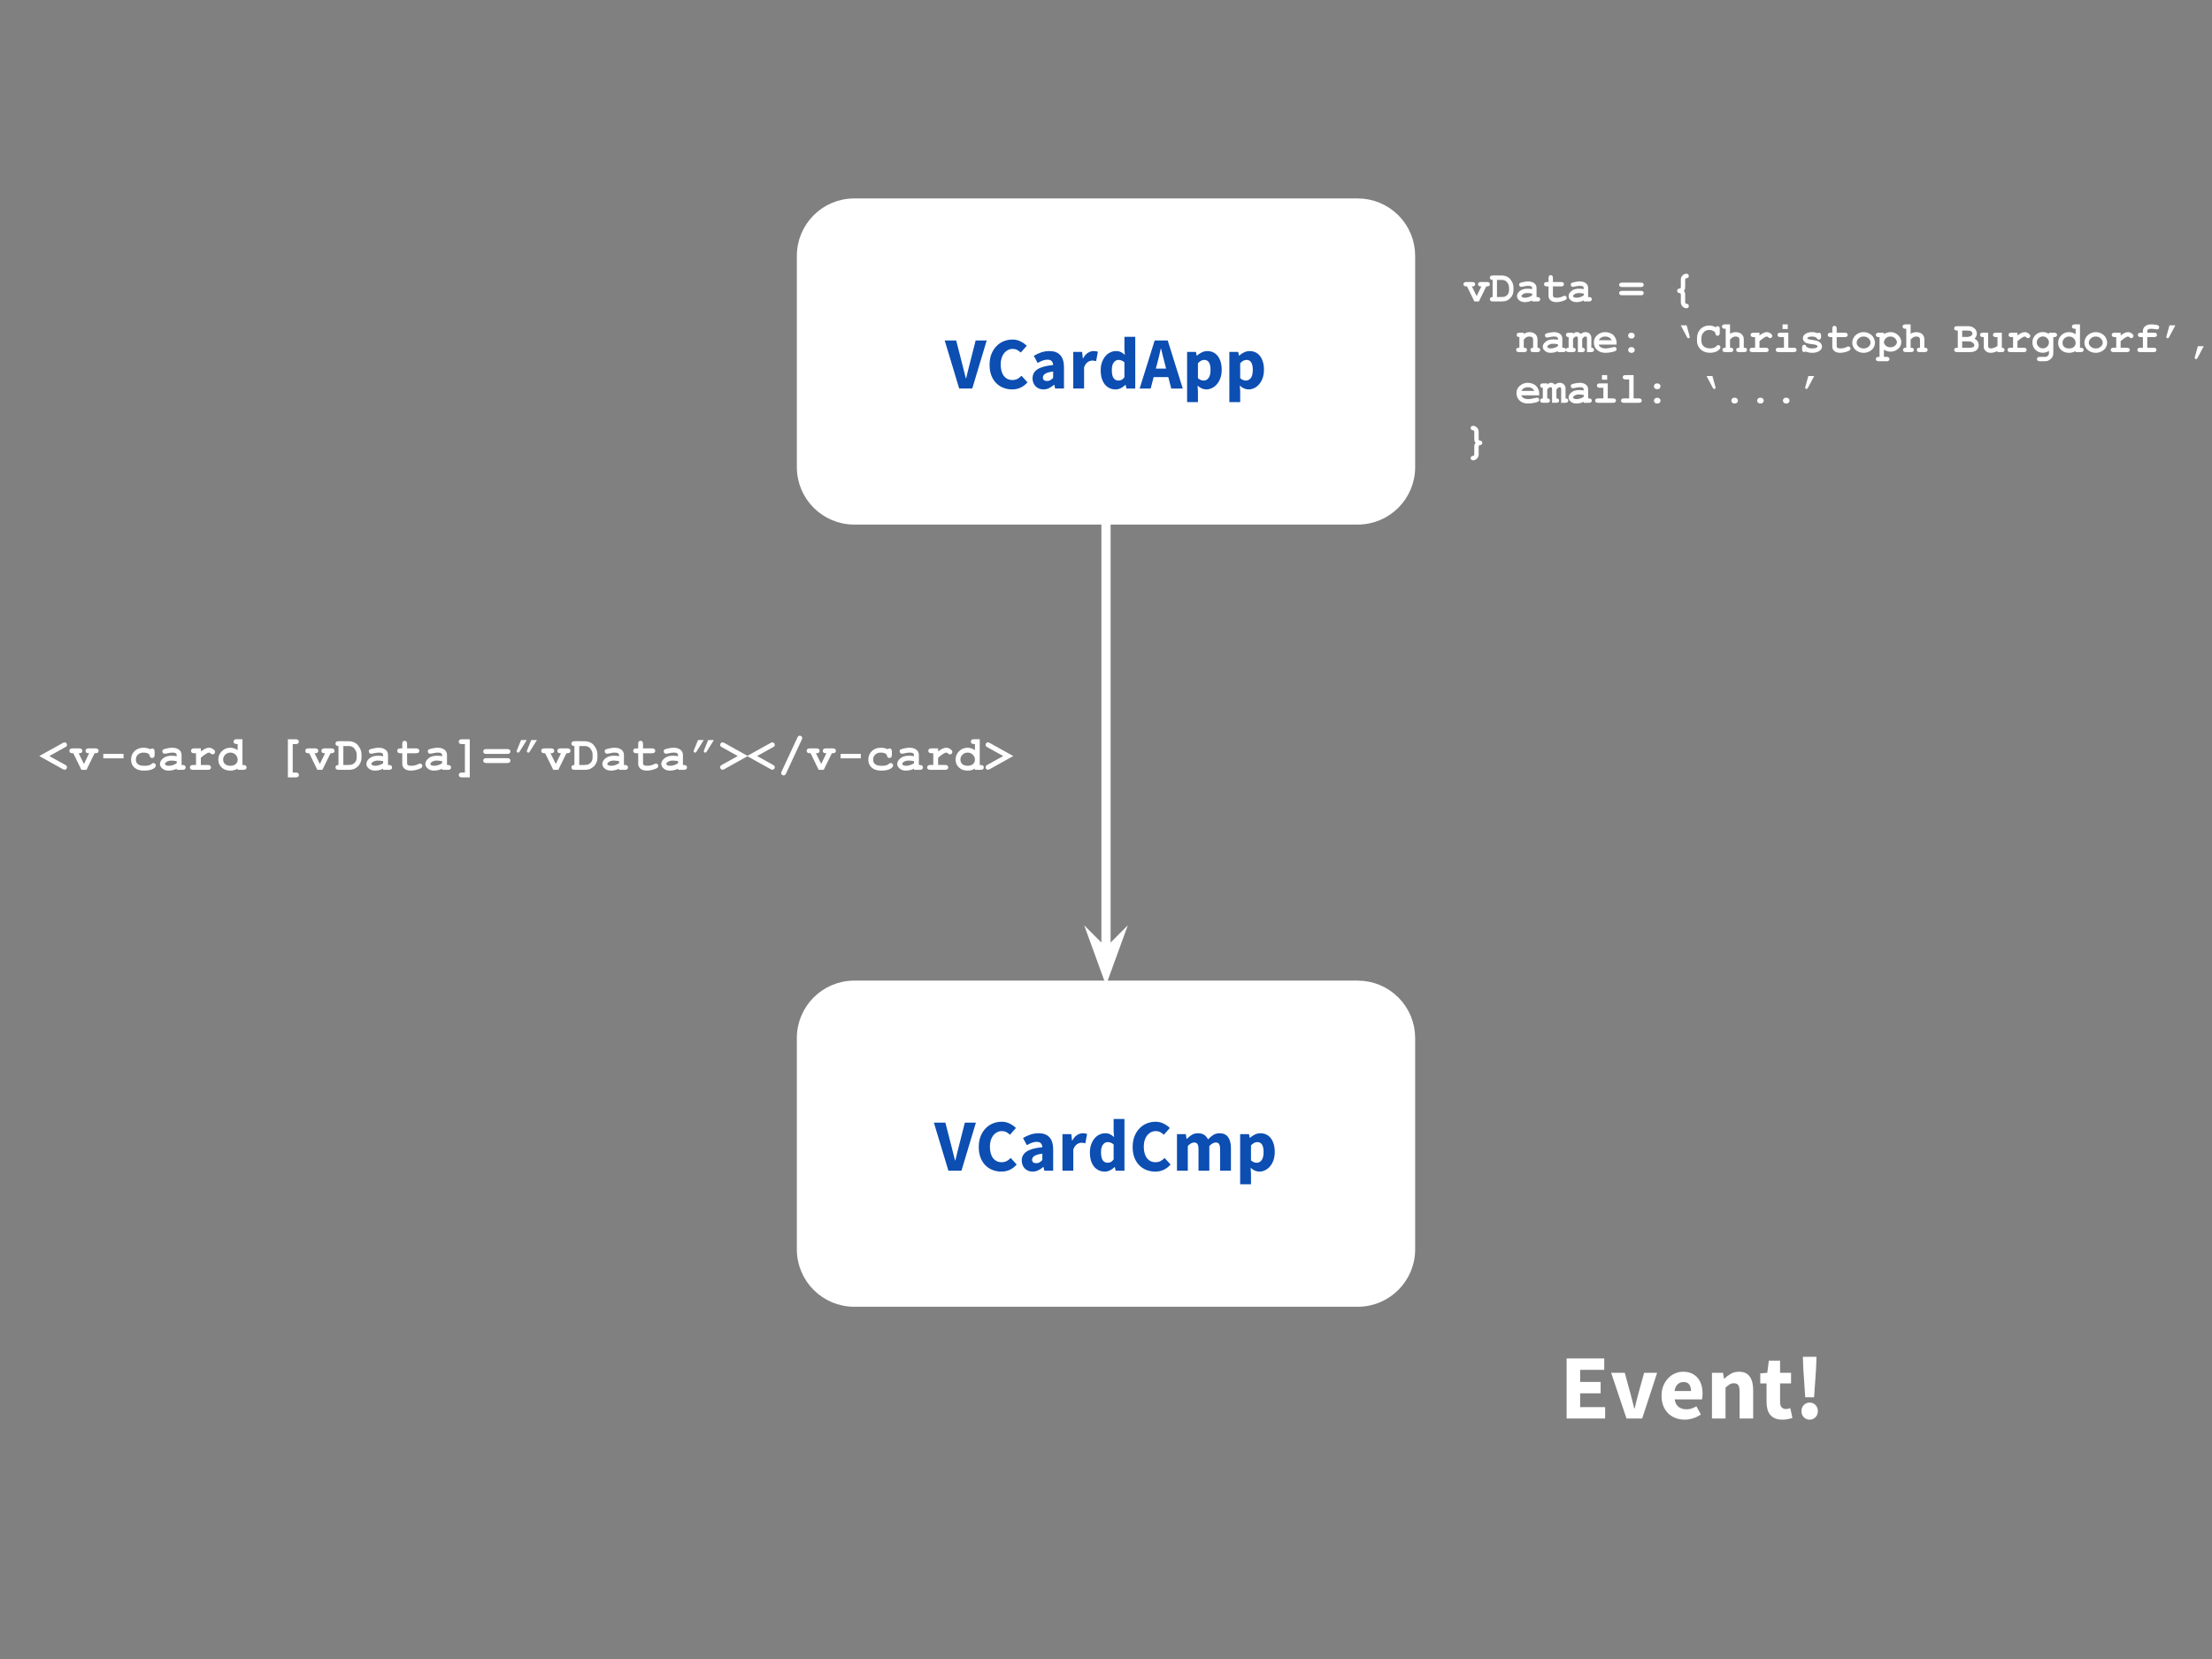 <?xml version="1.0" standalone="yes"?>

<svg version="1.1" viewBox="0.0 0.0 960.0 720.0" fill="none" stroke="none" stroke-linecap="square" stroke-miterlimit="10" xmlns="http://www.w3.org/2000/svg" xmlns:xlink="http://www.w3.org/1999/xlink"><rect x="0.0" y="0.0" width="960.0" height="720.0" fill="#808080" stroke="none"/><clipPath id="p.0"><path d="m0 0l960.0 0l0 720.0l-960.0 0l0 -720.0z" clip-rule="nonzero"></path></clipPath><g clip-path="url(#p.0)"><path fill="#000000" fill-opacity="0.0" d="m0 0l960.0 0l0 720.0l-960.0 0z" fill-rule="nonzero"></path><path fill="#ffffff" d="m347.827 111.045l0 0c0 -12.661 10.264 -22.924 22.924 -22.924l218.498 0c6.08 0 11.911 2.415 16.21 6.714c4.299 4.299 6.714 10.13 6.714 16.21l0 91.695c0 12.661 -10.264 22.924 -22.924 22.924l-218.498 0c-12.661 0 -22.924 -10.264 -22.924 -22.924z" fill-rule="nonzero"></path><path stroke="#ffffff" stroke-width="4.0" stroke-linejoin="round" stroke-linecap="butt" d="m347.827 111.045l0 0c0 -12.661 10.264 -22.924 22.924 -22.924l218.498 0c6.08 0 11.911 2.415 16.21 6.714c4.299 4.299 6.714 10.13 6.714 16.21l0 91.695c0 12.661 -10.264 22.924 -22.924 22.924l-218.498 0c-12.661 0 -22.924 -10.264 -22.924 -22.924z" fill-rule="nonzero"></path><path fill="#ffffff" d="m347.827 450.51l0 0c0 -12.661 10.264 -22.924 22.924 -22.924l218.498 0c6.08 0 11.911 2.415 16.21 6.714c4.299 4.299 6.714 10.13 6.714 16.21l0 91.695c0 12.661 -10.264 22.924 -22.924 22.924l-218.498 0c-12.661 0 -22.924 -10.264 -22.924 -22.924z" fill-rule="nonzero"></path><path stroke="#ffffff" stroke-width="4.0" stroke-linejoin="round" stroke-linecap="butt" d="m347.827 450.51l0 0c0 -12.661 10.264 -22.924 22.924 -22.924l218.498 0c6.08 0 11.911 2.415 16.21 6.714c4.299 4.299 6.714 10.13 6.714 16.21l0 91.695c0 12.661 -10.264 22.924 -22.924 22.924l-218.498 0c-12.661 0 -22.924 -10.264 -22.924 -22.924z" fill-rule="nonzero"></path><path fill="#000000" fill-opacity="0.0" d="m347.827 120.782l264.346 0l0 72.22l-264.346 0z" fill-rule="nonzero"></path><path fill="#0c4eb2" d="m409.989 147.753l4.984 0l2.5 9.719q0.484 1.734 0.844 3.359q0.375 1.609 0.844 3.328l0.141 0q0.438 -1.719 0.812 -3.328q0.391 -1.625 0.844 -3.359l2.469 -9.719l4.797 0l-6.266 20.859l-5.672 0l-6.297 -20.859zm19.48 10.562q0 -2.594 0.797 -4.625q0.812 -2.031 2.172 -3.438q1.359 -1.422 3.156 -2.156q1.812 -0.734 3.828 -0.734q1.953 0 3.531 0.828q1.594 0.812 2.641 1.891l-2.578 2.922q-0.812 -0.75 -1.625 -1.156q-0.812 -0.422 -1.906 -0.422q-1.078 0 -2.031 0.469q-0.938 0.469 -1.641 1.328q-0.703 0.859 -1.109 2.109q-0.406 1.25 -0.406 2.812q0 3.234 1.375 5.016q1.391 1.766 3.688 1.766q1.281 0 2.234 -0.5q0.969 -0.516 1.734 -1.344l2.594 2.844q-1.312 1.531 -3.0 2.312q-1.672 0.766 -3.625 0.766q-2.016 0 -3.812 -0.688q-1.781 -0.688 -3.125 -2.031q-1.344 -1.359 -2.125 -3.359q-0.766 -2.0 -0.766 -4.609zm18.655 5.875q0 -2.484 2.109 -3.891q2.125 -1.422 6.828 -1.891q-0.062 -1.062 -0.641 -1.688q-0.578 -0.625 -1.859 -0.625q-1.031 0 -2.062 0.391q-1.016 0.375 -2.156 1.047l-1.672 -3.094q1.531 -0.938 3.203 -1.5q1.688 -0.578 3.578 -0.578q3.078 0 4.688 1.75q1.625 1.734 1.625 5.406l0 9.094l-3.844 0l-0.359 -1.625l-0.094 0q-1.016 0.891 -2.156 1.453q-1.141 0.562 -2.484 0.562q-1.078 0 -1.953 -0.375q-0.859 -0.375 -1.469 -1.016q-0.609 -0.656 -0.953 -1.516q-0.328 -0.875 -0.328 -1.906zm4.484 -0.344q0 0.766 0.484 1.141q0.5 0.359 1.344 0.359q0.828 0 1.406 -0.344q0.578 -0.359 1.219 -1.0l0 -2.781q-2.531 0.344 -3.5 1.016q-0.953 0.672 -0.953 1.609zm13.182 -11.109l3.844 0l0.312 2.781l0.141 0q0.859 -1.625 2.062 -2.391q1.219 -0.766 2.438 -0.766q0.672 0 1.109 0.078q0.438 0.078 0.781 0.234l-0.766 4.062q-0.453 -0.125 -0.844 -0.188q-0.375 -0.062 -0.891 -0.062q-0.891 0 -1.875 0.641q-0.969 0.641 -1.609 2.266l0 9.219l-4.703 0l0 -15.875zm11.908 7.938q0 -1.953 0.562 -3.484q0.562 -1.531 1.469 -2.609q0.906 -1.078 2.109 -1.641q1.203 -0.578 2.453 -0.578q1.344 0 2.203 0.453q0.859 0.438 1.703 1.203l-0.203 -2.438l0 -5.406l4.703 0l0 22.438l-3.828 0l-0.328 -1.562l-0.125 0q-0.828 0.828 -1.953 1.391q-1.125 0.562 -2.266 0.562q-1.484 0 -2.688 -0.578q-1.188 -0.578 -2.047 -1.641q-0.844 -1.078 -1.312 -2.609q-0.453 -1.547 -0.453 -3.5zm4.828 -0.062q0 2.375 0.75 3.469q0.75 1.078 2.125 1.078q0.781 0 1.391 -0.312q0.625 -0.328 1.203 -1.125l0 -6.5q-0.641 -0.578 -1.312 -0.797q-0.672 -0.234 -1.312 -0.234q-1.109 0 -1.984 1.078q-0.859 1.078 -0.859 3.344zm23.555 -0.641l-0.484 -1.922q-0.438 -1.562 -0.859 -3.312q-0.422 -1.766 -0.828 -3.406l-0.141 0q-0.375 1.672 -0.781 3.422q-0.391 1.734 -0.844 3.297l-0.516 1.922l4.453 0zm0.953 3.688l-6.359 0l-1.281 4.953l-4.797 0l6.531 -20.859l5.656 0l6.531 20.859l-5 0l-1.281 -4.953zm12.867 6.203l0 4.641l-4.703 0l0 -21.766l3.844 0l0.312 1.578l0.141 0q0.922 -0.844 2.078 -1.391q1.172 -0.562 2.422 -0.562q1.438 0 2.594 0.578q1.156 0.562 1.953 1.625q0.797 1.062 1.234 2.547q0.438 1.484 0.438 3.312q0 2.047 -0.562 3.641q-0.562 1.578 -1.516 2.688q-0.938 1.094 -2.141 1.672q-1.188 0.578 -2.469 0.578q-1.031 0 -2.0 -0.438q-0.953 -0.438 -1.781 -1.234l0.156 2.531zm0 -5.734q0.641 0.578 1.281 0.812q0.641 0.219 1.25 0.219q1.219 0 2.078 -1.094q0.859 -1.109 0.859 -3.578q0 -4.297 -2.75 -4.297q-1.375 0 -2.719 1.453l0 6.484zm18.336 5.734l0 4.641l-4.703 0l0 -21.766l3.844 0l0.312 1.578l0.141 0q0.922 -0.844 2.078 -1.391q1.172 -0.562 2.422 -0.562q1.438 0 2.594 0.578q1.156 0.562 1.953 1.625q0.797 1.062 1.234 2.547q0.438 1.484 0.438 3.312q0 2.047 -0.562 3.641q-0.562 1.578 -1.516 2.688q-0.938 1.094 -2.141 1.672q-1.188 0.578 -2.469 0.578q-1.031 0 -2.0 -0.438q-0.953 -0.438 -1.781 -1.234l0.156 2.531zm0 -5.734q0.641 0.578 1.281 0.812q0.641 0.219 1.25 0.219q1.219 0 2.078 -1.094q0.859 -1.109 0.859 -3.578q0 -4.297 -2.75 -4.297q-1.375 0 -2.719 1.453l0 6.484z" fill-rule="nonzero"></path><path fill="#000000" fill-opacity="0.0" d="m347.827 460.247l264.346 0l0 72.22l-264.346 0z" fill-rule="nonzero"></path><path fill="#0c4eb2" d="m405.301 487.218l4.984 0l2.5 9.719q0.484 1.734 0.844 3.359q0.375 1.609 0.844 3.328l0.141 0q0.438 -1.719 0.812 -3.328q0.391 -1.625 0.844 -3.359l2.469 -9.719l4.797 0l-6.266 20.859l-5.672 0l-6.297 -20.859zm19.48 10.562q0 -2.594 0.797 -4.625q0.812 -2.031 2.172 -3.438q1.359 -1.422 3.156 -2.156q1.812 -0.734 3.828 -0.734q1.953 0 3.531 0.828q1.594 0.812 2.641 1.891l-2.578 2.922q-0.812 -0.75 -1.625 -1.156q-0.812 -0.422 -1.906 -0.422q-1.078 0 -2.031 0.469q-0.938 0.469 -1.641 1.328q-0.703 0.859 -1.109 2.109q-0.406 1.25 -0.406 2.812q0 3.234 1.375 5.016q1.391 1.766 3.688 1.766q1.281 0 2.234 -0.5q0.969 -0.516 1.734 -1.344l2.594 2.844q-1.312 1.531 -3.0 2.312q-1.672 0.766 -3.625 0.766q-2.016 0 -3.812 -0.688q-1.781 -0.688 -3.125 -2.031q-1.344 -1.359 -2.125 -3.359q-0.766 -2.0 -0.766 -4.609zm18.655 5.875q0 -2.484 2.109 -3.891q2.125 -1.422 6.828 -1.891q-0.062 -1.062 -0.641 -1.688q-0.578 -0.625 -1.859 -0.625q-1.031 0 -2.062 0.391q-1.016 0.375 -2.156 1.047l-1.672 -3.094q1.531 -0.938 3.203 -1.5q1.688 -0.578 3.578 -0.578q3.078 0 4.688 1.75q1.625 1.734 1.625 5.406l0 9.094l-3.844 0l-0.359 -1.625l-0.094 0q-1.016 0.891 -2.156 1.453q-1.141 0.562 -2.484 0.562q-1.078 0 -1.953 -0.375q-0.859 -0.375 -1.469 -1.016q-0.609 -0.656 -0.953 -1.516q-0.328 -0.875 -0.328 -1.906zm4.484 -0.344q0 0.766 0.484 1.141q0.5 0.359 1.344 0.359q0.828 0 1.406 -0.344q0.578 -0.359 1.219 -1.0l0 -2.781q-2.531 0.344 -3.5 1.016q-0.953 0.672 -0.953 1.609zm13.182 -11.109l3.844 0l0.312 2.781l0.141 0q0.859 -1.625 2.062 -2.391q1.219 -0.766 2.438 -0.766q0.672 0 1.109 0.078q0.438 0.078 0.781 0.234l-0.766 4.062q-0.453 -0.125 -0.844 -0.188q-0.375 -0.062 -0.891 -0.062q-0.891 0 -1.875 0.641q-0.969 0.641 -1.609 2.266l0 9.219l-4.703 0l0 -15.875zm11.908 7.938q0 -1.953 0.562 -3.484q0.562 -1.531 1.469 -2.609q0.906 -1.078 2.109 -1.641q1.203 -0.578 2.453 -0.578q1.344 0 2.203 0.453q0.859 0.438 1.703 1.203l-0.203 -2.438l0 -5.406l4.703 0l0 22.438l-3.828 0l-0.328 -1.562l-0.125 0q-0.828 0.828 -1.953 1.391q-1.125 0.562 -2.266 0.562q-1.484 0 -2.688 -0.578q-1.188 -0.578 -2.047 -1.641q-0.844 -1.078 -1.312 -2.609q-0.453 -1.547 -0.453 -3.5zm4.828 -0.062q0 2.375 0.75 3.469q0.75 1.078 2.125 1.078q0.781 0 1.391 -0.312q0.625 -0.328 1.203 -1.125l0 -6.5q-0.641 -0.578 -1.312 -0.797q-0.672 -0.234 -1.312 -0.234q-1.109 0 -1.984 1.078q-0.859 1.078 -0.859 3.344zm13.727 -2.297q0 -2.594 0.797 -4.625q0.812 -2.031 2.172 -3.438q1.359 -1.422 3.156 -2.156q1.812 -0.734 3.828 -0.734q1.953 0 3.531 0.828q1.594 0.812 2.641 1.891l-2.578 2.922q-0.812 -0.75 -1.625 -1.156q-0.812 -0.422 -1.906 -0.422q-1.078 0 -2.031 0.469q-0.938 0.469 -1.641 1.328q-0.703 0.859 -1.109 2.109q-0.406 1.25 -0.406 2.812q0 3.234 1.375 5.016q1.391 1.766 3.688 1.766q1.281 0 2.234 -0.5q0.969 -0.516 1.734 -1.344l2.594 2.844q-1.312 1.531 -3.0 2.312q-1.672 0.766 -3.625 0.766q-2.016 0 -3.812 -0.688q-1.781 -0.688 -3.125 -2.031q-1.344 -1.359 -2.125 -3.359q-0.766 -2.0 -0.766 -4.609zm19.233 -5.578l3.844 0l0.312 2.047l0.141 0q0.984 -0.984 2.094 -1.703q1.125 -0.719 2.703 -0.719q1.688 0 2.719 0.688q1.047 0.688 1.656 1.969q1.062 -1.094 2.219 -1.875q1.172 -0.781 2.781 -0.781q2.562 0 3.75 1.719q1.203 1.703 1.203 4.672l0 9.859l-4.703 0l0 -9.25q0 -1.719 -0.469 -2.359q-0.453 -0.641 -1.484 -0.641q-1.188 0 -2.719 1.531l0 10.719l-4.703 0l0 -9.25q0 -1.719 -0.469 -2.359q-0.453 -0.641 -1.484 -0.641q-1.219 0 -2.688 1.531l0 10.719l-4.703 0l0 -15.875zm32.127 17.125l0 4.641l-4.703 0l0 -21.766l3.844 0l0.312 1.578l0.141 0q0.922 -0.844 2.078 -1.391q1.172 -0.562 2.422 -0.562q1.438 0 2.594 0.578q1.156 0.562 1.953 1.625q0.797 1.062 1.234 2.547q0.438 1.484 0.438 3.312q0 2.047 -0.562 3.641q-0.562 1.578 -1.516 2.688q-0.938 1.094 -2.141 1.672q-1.188 0.578 -2.469 0.578q-1.031 0 -2.0 -0.438q-0.953 -0.438 -1.781 -1.234l0.156 2.531zm0 -5.734q0.641 0.578 1.281 0.812q0.641 0.219 1.25 0.219q1.219 0 2.078 -1.094q0.859 -1.109 0.859 -3.578q0 -4.297 -2.75 -4.297q-1.375 0 -2.719 1.453l0 6.484z" fill-rule="nonzero"></path><path fill="#000000" fill-opacity="0.0" d="m480.0 225.664l0 201.921" fill-rule="nonzero"></path><path stroke="#ffffff" stroke-width="4.0" stroke-linejoin="round" stroke-linecap="butt" d="m480.0 225.664l0 188.213" fill-rule="evenodd"></path><path fill="#ffffff" stroke="#ffffff" stroke-width="4.0" stroke-linecap="butt" d="m480.0 413.877l-4.498 -4.498l4.498 12.359l4.498 -12.359z" fill-rule="evenodd"></path><path fill="#000000" fill-opacity="0.0" d="m-11.504 287.979l480.0 0l0 77.291l-480.0 0z" fill-rule="nonzero"></path><path fill="#ffffff" d="m21.423 328.12l6.797 3.766q0.516 0.297 0.688 0.516q0.172 0.219 0.172 0.578q0 0.438 -0.328 0.766q-0.312 0.312 -0.734 0.312q-0.281 0 -0.828 -0.297l-10.141 -5.641l10.141 -5.641q0.547 -0.297 0.812 -0.297q0.438 0 0.75 0.312q0.328 0.312 0.328 0.766q0 0.344 -0.172 0.578q-0.172 0.219 -0.688 0.5l-6.797 3.781zm15.002 3.438l2.266 -4.656q-0.844 0 -1.078 -0.156q-0.5 -0.312 -0.5 -0.906q0 -0.453 0.312 -0.75q0.328 -0.297 1.078 -0.297l2.891 0q0.75 0 1.078 0.297q0.328 0.297 0.328 0.766q0 0.453 -0.328 0.75q-0.328 0.297 -1.078 0.297l-0.344 0l-3.531 7.203l-2.188 0l-3.516 -7.203l-0.297 0q-0.766 0 -1.094 -0.297q-0.312 -0.297 -0.312 -0.766q0 -0.453 0.312 -0.75q0.328 -0.297 1.094 -0.297l2.812 0q0.75 0 1.078 0.297q0.328 0.297 0.328 0.766q0 0.578 -0.5 0.891q-0.25 0.156 -1.094 0.156l2.281 4.656zm17.19 -2.453l-8.781 0l0 -1.922l8.781 0l0 1.922zm11.674 -3.938q0.375 -0.359 0.781 -0.359q0.453 0 0.734 0.328q0.297 0.328 0.297 1.078l0 1.344q0 0.766 -0.297 1.094q-0.281 0.312 -0.75 0.312q-0.438 0 -0.734 -0.25q-0.219 -0.188 -0.344 -0.75q-0.125 -0.578 -0.594 -0.859q-0.828 -0.484 -2.125 -0.484q-1.484 0 -2.391 0.875q-0.891 0.859 -0.891 2.203q0 1.234 0.859 1.953q0.875 0.703 2.875 0.703q1.312 0 2.141 -0.266q0.484 -0.172 0.922 -0.562q0.453 -0.391 0.812 -0.391q0.422 0 0.734 0.312q0.312 0.312 0.312 0.75q0 0.703 -0.953 1.328q-1.406 0.922 -4.141 0.922q-2.453 0 -3.812 -1.016q-1.844 -1.359 -1.844 -3.734q0 -2.234 1.484 -3.703q1.5 -1.484 3.922 -1.484q0.859 0 1.609 0.172q0.75 0.156 1.391 0.484zm11.408 8.938l0 -0.5q-0.781 0.422 -1.734 0.625q-0.953 0.219 -1.734 0.219q-1.688 0 -2.75 -0.891q-1.062 -0.906 -1.062 -1.984q0 -1.328 1.344 -2.453q1.359 -1.141 3.734 -1.141q0.953 0 2.203 0.203l0 -0.5q0 -0.469 -0.406 -0.766q-0.391 -0.297 -1.531 -0.297q-0.938 0 -2.422 0.375q-0.562 0.125 -0.859 0.125q-0.422 0 -0.719 -0.297q-0.297 -0.312 -0.297 -0.781q0 -0.266 0.094 -0.453q0.109 -0.203 0.297 -0.312q0.188 -0.125 0.781 -0.281q0.766 -0.219 1.578 -0.344q0.812 -0.141 1.469 -0.141q1.953 0 3.031 0.859q1.094 0.844 1.094 2.312l0 4.312l0.359 0q0.75 0 1.078 0.297q0.328 0.297 0.328 0.766q0 0.469 -0.328 0.766q-0.328 0.281 -1.078 0.281l-2.469 0zm0 -3.766q-1.25 -0.25 -2.328 -0.25q-1.281 0 -2.203 0.625q-0.562 0.406 -0.562 0.812q0 0.297 0.266 0.484q0.516 0.344 1.406 0.344q0.766 0 1.719 -0.297q0.953 -0.297 1.703 -0.812l0 -0.906zm10.471 -5.547l0 1.312q1.328 -0.953 2.094 -1.266q0.766 -0.328 1.422 -0.328q1.031 0 2.0 0.766q0.656 0.516 0.656 1.047q0 0.453 -0.312 0.766q-0.312 0.312 -0.75 0.312q-0.391 0 -0.828 -0.391q-0.438 -0.391 -0.766 -0.391q-0.438 0 -1.328 0.562q-0.875 0.547 -2.188 1.656l0 3.156l3.0 0q0.766 0 1.078 0.297q0.328 0.297 0.328 0.766q0 0.469 -0.328 0.766q-0.312 0.281 -1.078 0.281l-6.344 0q-0.766 0 -1.094 -0.281q-0.312 -0.297 -0.312 -0.781q0 -0.453 0.312 -0.75q0.328 -0.297 1.094 -0.297l1.25 0l0 -5.094l-0.766 0q-0.75 0 -1.078 -0.297q-0.328 -0.297 -0.328 -0.766q0 -0.453 0.328 -0.75q0.328 -0.297 1.078 -0.297l2.859 0zm18.065 -3.984l0 11.188l0.359 0q0.75 0 1.078 0.297q0.328 0.297 0.328 0.766q0 0.469 -0.328 0.766q-0.312 0.281 -1.078 0.281l-2.453 0l0 -0.516q-0.719 0.422 -1.516 0.641q-0.781 0.219 -1.625 0.219q-2.359 0 -3.812 -1.375q-1.438 -1.375 -1.438 -3.406q0 -2.141 1.516 -3.641q1.516 -1.516 3.703 -1.516q0.812 0 1.594 0.266q0.797 0.25 1.578 0.75l0 -2.625l-0.359 0q-0.766 0 -1.094 -0.281q-0.312 -0.297 -0.312 -0.766q0 -0.469 0.312 -0.75q0.328 -0.297 1.094 -0.297l2.453 0zm-2.094 8.922q0 -1.312 -0.922 -2.203q-0.906 -0.906 -2.234 -0.906q-1.312 0 -2.234 0.906q-0.906 0.891 -0.906 2.172q0 1.156 0.812 1.906q0.828 0.734 2.328 0.734q1.484 0 2.312 -0.734q0.844 -0.75 0.844 -1.875zm23.895 -6.797l0 12.344l1.281 0q0.75 0 1.078 0.281q0.328 0.297 0.328 0.766q0 0.484 -0.328 0.766q-0.328 0.297 -1.078 0.297l-3.375 0l0 -16.547l3.359 0q0.766 0 1.078 0.297q0.328 0.281 0.328 0.75q0 0.469 -0.328 0.766q-0.312 0.281 -1.078 0.281l-1.266 0zm11.783 8.625l2.266 -4.656q-0.844 0 -1.078 -0.156q-0.5 -0.312 -0.5 -0.906q0 -0.453 0.312 -0.75q0.328 -0.297 1.078 -0.297l2.891 0q0.75 0 1.078 0.297q0.328 0.297 0.328 0.766q0 0.453 -0.328 0.75q-0.328 0.297 -1.078 0.297l-0.344 0l-3.531 7.203l-2.188 0l-3.516 -7.203l-0.297 0q-0.766 0 -1.094 -0.297q-0.312 -0.297 -0.312 -0.766q0 -0.453 0.312 -0.75q0.328 -0.297 1.094 -0.297l2.812 0q0.75 0 1.078 0.297q0.328 0.297 0.328 0.766q0 0.578 -0.5 0.891q-0.25 0.156 -1.094 0.156l2.281 4.656zm8.08 0.438l0 -8.219q-0.656 -0.016 -0.984 -0.297q-0.312 -0.297 -0.312 -0.75q0 -0.484 0.312 -0.766q0.328 -0.297 1.094 -0.297l4.391 0.016q1.031 0 2.0 0.375q0.984 0.375 1.594 0.969q0.438 0.438 0.922 1.203q0.5 0.766 0.734 1.531q0.25 0.75 0.25 1.859l0 1.0q0 1.328 -0.453 2.359q-0.453 1.031 -1.188 1.688q-0.719 0.641 -1.375 0.953q-1.016 0.484 -2.656 0.484l-4.219 0q-0.766 0 -1.094 -0.281q-0.312 -0.297 -0.312 -0.781q0 -0.453 0.312 -0.75q0.328 -0.297 0.984 -0.297zm2.109 0l2.234 0q1.25 0 1.891 -0.359q0.828 -0.469 1.25 -1.188q0.422 -0.734 0.422 -1.891l0 -1.0q0 -0.984 -0.391 -1.734q-0.594 -1.172 -1.344 -1.609q-0.734 -0.438 -1.844 -0.438l-2.219 0l0 8.219zm17.283 2.109l0 -0.5q-0.781 0.422 -1.734 0.625q-0.953 0.219 -1.734 0.219q-1.688 0 -2.75 -0.891q-1.062 -0.906 -1.062 -1.984q0 -1.328 1.344 -2.453q1.359 -1.141 3.734 -1.141q0.953 0 2.203 0.203l0 -0.5q0 -0.469 -0.406 -0.766q-0.391 -0.297 -1.531 -0.297q-0.938 0 -2.422 0.375q-0.562 0.125 -0.859 0.125q-0.422 0 -0.719 -0.297q-0.297 -0.312 -0.297 -0.781q0 -0.266 0.094 -0.453q0.109 -0.203 0.297 -0.312q0.188 -0.125 0.781 -0.281q0.766 -0.219 1.578 -0.344q0.812 -0.141 1.469 -0.141q1.953 0 3.031 0.859q1.094 0.844 1.094 2.312l0 4.312l0.359 0q0.75 0 1.078 0.297q0.328 0.297 0.328 0.766q0 0.469 -0.328 0.766q-0.328 0.281 -1.078 0.281l-2.469 0zm0 -3.766q-1.25 -0.25 -2.328 -0.25q-1.281 0 -2.203 0.625q-0.562 0.406 -0.562 0.812q0 0.297 0.266 0.484q0.516 0.344 1.406 0.344q0.766 0 1.719 -0.297q0.953 -0.297 1.703 -0.812l0 -0.906zm10.393 -3.438l0 4.203q0 0.688 0.281 0.891q0.422 0.344 1.531 0.344q1.609 0 2.984 -0.688q0.516 -0.266 0.812 -0.266q0.406 0 0.703 0.312q0.312 0.297 0.312 0.75q0 0.406 -0.328 0.703q-0.5 0.484 -1.984 0.891q-1.484 0.406 -2.5 0.406q-1.953 0 -2.938 -0.844q-0.969 -0.859 -0.969 -2.078l0 -4.625l-0.766 0q-0.766 0 -1.094 -0.297q-0.312 -0.297 -0.312 -0.766q0 -0.453 0.312 -0.75q0.328 -0.297 1.094 -0.297l0.766 0l0 -1.891q0 -0.766 0.281 -1.078q0.297 -0.328 0.766 -0.328q0.469 0 0.75 0.328q0.297 0.312 0.297 1.078l0 1.891l3.891 0q0.75 0 1.078 0.297q0.328 0.297 0.328 0.766q0 0.453 -0.328 0.75q-0.328 0.297 -1.078 0.297l-3.891 0zm15.205 7.203l0 -0.5q-0.781 0.422 -1.734 0.625q-0.953 0.219 -1.734 0.219q-1.688 0 -2.75 -0.891q-1.062 -0.906 -1.062 -1.984q0 -1.328 1.344 -2.453q1.359 -1.141 3.734 -1.141q0.953 0 2.203 0.203l0 -0.5q0 -0.469 -0.406 -0.766q-0.391 -0.297 -1.531 -0.297q-0.938 0 -2.422 0.375q-0.562 0.125 -0.859 0.125q-0.422 0 -0.719 -0.297q-0.297 -0.312 -0.297 -0.781q0 -0.266 0.094 -0.453q0.109 -0.203 0.297 -0.312q0.188 -0.125 0.781 -0.281q0.766 -0.219 1.578 -0.344q0.812 -0.141 1.469 -0.141q1.953 0 3.031 0.859q1.094 0.844 1.094 2.312l0 4.312l0.359 0q0.75 0 1.078 0.297q0.328 0.297 0.328 0.766q0 0.469 -0.328 0.766q-0.328 0.281 -1.078 0.281l-2.469 0zm0 -3.766q-1.25 -0.25 -2.328 -0.25q-1.281 0 -2.203 0.625q-0.562 0.406 -0.562 0.812q0 0.297 0.266 0.484q0.516 0.344 1.406 0.344q0.766 0 1.719 -0.297q0.953 -0.297 1.703 -0.812l0 -0.906zm9.877 4.938l0 -12.344l-1.266 0q-0.766 0 -1.094 -0.281q-0.312 -0.297 -0.312 -0.766q0 -0.469 0.312 -0.75q0.328 -0.297 1.094 -0.297l3.375 0l0 16.547l-3.359 0q-0.766 0 -1.094 -0.297q-0.312 -0.281 -0.312 -0.766q0 -0.453 0.312 -0.75q0.328 -0.297 1.094 -0.297l1.25 0zm18.346 -8.078l-8.984 0q-0.766 0 -1.094 -0.297q-0.312 -0.297 -0.312 -0.766q0 -0.453 0.312 -0.75q0.328 -0.297 1.094 -0.297l8.984 0q0.75 0 1.078 0.297q0.328 0.297 0.328 0.766q0 0.453 -0.328 0.75q-0.328 0.297 -1.078 0.297zm0 3.953l-8.984 0q-0.766 0 -1.094 -0.281q-0.312 -0.297 -0.312 -0.766q0 -0.469 0.312 -0.766q0.328 -0.297 1.094 -0.297l8.984 0q0.75 0 1.078 0.297q0.328 0.297 0.328 0.766q0 0.469 -0.328 0.766q-0.328 0.281 -1.078 0.281zm6.033 -9.984l2.484 0l-3.156 5.062q-0.266 0.422 -0.562 0.422q-0.266 0 -0.469 -0.188q-0.203 -0.188 -0.203 -0.391q0 -0.172 0.078 -0.406l1.828 -4.5zm4.406 0l2.484 0l-3.156 5.062q-0.266 0.422 -0.562 0.422q-0.266 0 -0.469 -0.188q-0.203 -0.188 -0.203 -0.391q0 -0.172 0.094 -0.406l1.812 -4.5zm10.658 10.391l2.266 -4.656q-0.844 0 -1.078 -0.156q-0.5 -0.312 -0.5 -0.906q0 -0.453 0.312 -0.75q0.328 -0.297 1.078 -0.297l2.891 0q0.75 0 1.078 0.297q0.328 0.297 0.328 0.766q0 0.453 -0.328 0.75q-0.328 0.297 -1.078 0.297l-0.344 0l-3.531 7.203l-2.188 0l-3.516 -7.203l-0.297 0q-0.766 0 -1.094 -0.297q-0.312 -0.297 -0.312 -0.766q0 -0.453 0.312 -0.75q0.328 -0.297 1.094 -0.297l2.812 0q0.75 0 1.078 0.297q0.328 0.297 0.328 0.766q0 0.578 -0.5 0.891q-0.25 0.156 -1.094 0.156l2.281 4.656zm8.08 0.438l0 -8.219q-0.656 -0.016 -0.984 -0.297q-0.312 -0.297 -0.312 -0.75q0 -0.484 0.312 -0.766q0.328 -0.297 1.094 -0.297l4.391 0.016q1.031 0 2.0 0.375q0.984 0.375 1.594 0.969q0.438 0.438 0.922 1.203q0.5 0.766 0.734 1.531q0.25 0.75 0.25 1.859l0 1.0q0 1.328 -0.453 2.359q-0.453 1.031 -1.188 1.688q-0.719 0.641 -1.375 0.953q-1.016 0.484 -2.656 0.484l-4.219 0q-0.766 0 -1.094 -0.281q-0.312 -0.297 -0.312 -0.781q0 -0.453 0.312 -0.75q0.328 -0.297 0.984 -0.297zm2.109 0l2.234 0q1.25 0 1.891 -0.359q0.828 -0.469 1.25 -1.188q0.422 -0.734 0.422 -1.891l0 -1.0q0 -0.984 -0.391 -1.734q-0.594 -1.172 -1.344 -1.609q-0.734 -0.438 -1.844 -0.438l-2.219 0l0 8.219zm17.283 2.109l0 -0.5q-0.781 0.422 -1.734 0.625q-0.953 0.219 -1.734 0.219q-1.688 0 -2.75 -0.891q-1.062 -0.906 -1.062 -1.984q0 -1.328 1.344 -2.453q1.359 -1.141 3.734 -1.141q0.953 0 2.203 0.203l0 -0.5q0 -0.469 -0.406 -0.766q-0.391 -0.297 -1.531 -0.297q-0.938 0 -2.422 0.375q-0.562 0.125 -0.859 0.125q-0.422 0 -0.719 -0.297q-0.297 -0.312 -0.297 -0.781q0 -0.266 0.094 -0.453q0.109 -0.203 0.297 -0.312q0.188 -0.125 0.781 -0.281q0.766 -0.219 1.578 -0.344q0.812 -0.141 1.469 -0.141q1.953 0 3.031 0.859q1.094 0.844 1.094 2.312l0 4.312l0.359 0q0.75 0 1.078 0.297q0.328 0.297 0.328 0.766q0 0.469 -0.328 0.766q-0.328 0.281 -1.078 0.281l-2.469 0zm0 -3.766q-1.25 -0.25 -2.328 -0.25q-1.281 0 -2.203 0.625q-0.562 0.406 -0.562 0.812q0 0.297 0.266 0.484q0.516 0.344 1.406 0.344q0.766 0 1.719 -0.297q0.953 -0.297 1.703 -0.812l0 -0.906zm10.393 -3.438l0 4.203q0 0.688 0.281 0.891q0.422 0.344 1.531 0.344q1.609 0 2.984 -0.688q0.516 -0.266 0.812 -0.266q0.406 0 0.703 0.312q0.312 0.297 0.312 0.75q0 0.406 -0.328 0.703q-0.5 0.484 -1.984 0.891q-1.484 0.406 -2.5 0.406q-1.953 0 -2.938 -0.844q-0.969 -0.859 -0.969 -2.078l0 -4.625l-0.766 0q-0.766 0 -1.094 -0.297q-0.312 -0.297 -0.312 -0.766q0 -0.453 0.312 -0.75q0.328 -0.297 1.094 -0.297l0.766 0l0 -1.891q0 -0.766 0.281 -1.078q0.297 -0.328 0.766 -0.328q0.469 0 0.75 0.328q0.297 0.312 0.297 1.078l0 1.891l3.891 0q0.75 0 1.078 0.297q0.328 0.297 0.328 0.766q0 0.453 -0.328 0.75q-0.328 0.297 -1.078 0.297l-3.891 0zm15.205 7.203l0 -0.5q-0.781 0.422 -1.734 0.625q-0.953 0.219 -1.734 0.219q-1.688 0 -2.75 -0.891q-1.062 -0.906 -1.062 -1.984q0 -1.328 1.344 -2.453q1.359 -1.141 3.734 -1.141q0.953 0 2.203 0.203l0 -0.5q0 -0.469 -0.406 -0.766q-0.391 -0.297 -1.531 -0.297q-0.938 0 -2.422 0.375q-0.562 0.125 -0.859 0.125q-0.422 0 -0.719 -0.297q-0.297 -0.312 -0.297 -0.781q0 -0.266 0.094 -0.453q0.109 -0.203 0.297 -0.312q0.188 -0.125 0.781 -0.281q0.766 -0.219 1.578 -0.344q0.812 -0.141 1.469 -0.141q1.953 0 3.031 0.859q1.094 0.844 1.094 2.312l0 4.312l0.359 0q0.75 0 1.078 0.297q0.328 0.297 0.328 0.766q0 0.469 -0.328 0.766q-0.328 0.281 -1.078 0.281l-2.469 0zm0 -3.766q-1.25 -0.25 -2.328 -0.25q-1.281 0 -2.203 0.625q-0.562 0.406 -0.562 0.812q0 0.297 0.266 0.484q0.516 0.344 1.406 0.344q0.766 0 1.719 -0.297q0.953 -0.297 1.703 -0.812l0 -0.906zm8.658 -9.172l2.484 0l-3.156 5.062q-0.266 0.422 -0.562 0.422q-0.266 0 -0.469 -0.188q-0.203 -0.188 -0.203 -0.391q0 -0.172 0.078 -0.406l1.828 -4.5zm4.406 0l2.484 0l-3.156 5.062q-0.266 0.422 -0.562 0.422q-0.266 0 -0.469 -0.188q-0.203 -0.188 -0.203 -0.391q0 -0.172 0.094 -0.406l1.812 -4.5zm12.861 6.953l-6.797 -3.781q-0.516 -0.281 -0.688 -0.5q-0.172 -0.234 -0.172 -0.578q0 -0.453 0.312 -0.766q0.328 -0.312 0.75 -0.312q0.266 0 0.828 0.297l10.141 5.641l-10.141 5.641q-0.562 0.297 -0.828 0.297q-0.422 0 -0.75 -0.312q-0.312 -0.312 -0.312 -0.766q0 -0.359 0.172 -0.578q0.172 -0.219 0.688 -0.516l6.797 -3.766zm8.393 0l6.797 3.766q0.516 0.297 0.688 0.516q0.172 0.219 0.172 0.578q0 0.438 -0.328 0.766q-0.312 0.312 -0.734 0.312q-0.281 0 -0.828 -0.297l-10.141 -5.641l10.141 -5.641q0.547 -0.297 0.812 -0.297q0.438 0 0.75 0.312q0.328 0.312 0.328 0.766q0 0.344 -0.172 0.578q-0.172 0.219 -0.688 0.5l-6.797 3.781zm19.33 -7.031l-6.75 14.516q-0.25 0.547 -0.453 0.703q-0.266 0.219 -0.641 0.219q-0.438 0 -0.75 -0.312q-0.312 -0.297 -0.312 -0.688q0 -0.281 0.25 -0.812l6.75 -14.516q0.266 -0.547 0.453 -0.703q0.281 -0.219 0.641 -0.219q0.438 0 0.734 0.312q0.312 0.297 0.312 0.688q0 0.266 -0.234 0.812zm8.471 10.469l2.266 -4.656q-0.844 0 -1.078 -0.156q-0.5 -0.312 -0.5 -0.906q0 -0.453 0.312 -0.75q0.328 -0.297 1.078 -0.297l2.891 0q0.75 0 1.078 0.297q0.328 0.297 0.328 0.766q0 0.453 -0.328 0.75q-0.328 0.297 -1.078 0.297l-0.344 0l-3.531 7.203l-2.188 0l-3.516 -7.203l-0.297 0q-0.766 0 -1.094 -0.297q-0.312 -0.297 -0.312 -0.766q0 -0.453 0.312 -0.75q0.328 -0.297 1.094 -0.297l2.812 0q0.75 0 1.078 0.297q0.328 0.297 0.328 0.766q0 0.578 -0.5 0.891q-0.25 0.156 -1.094 0.156l2.281 4.656zm17.19 -2.453l-8.781 0l0 -1.922l8.781 0l0 1.922zm11.674 -3.938q0.375 -0.359 0.781 -0.359q0.453 0 0.734 0.328q0.297 0.328 0.297 1.078l0 1.344q0 0.766 -0.297 1.094q-0.281 0.312 -0.75 0.312q-0.438 0 -0.734 -0.25q-0.219 -0.188 -0.344 -0.75q-0.125 -0.578 -0.594 -0.859q-0.828 -0.484 -2.125 -0.484q-1.484 0 -2.391 0.875q-0.891 0.859 -0.891 2.203q0 1.234 0.859 1.953q0.875 0.703 2.875 0.703q1.312 0 2.141 -0.266q0.484 -0.172 0.922 -0.562q0.453 -0.391 0.812 -0.391q0.422 0 0.734 0.312q0.312 0.312 0.312 0.75q0 0.703 -0.953 1.328q-1.406 0.922 -4.141 0.922q-2.453 0 -3.812 -1.016q-1.844 -1.359 -1.844 -3.734q0 -2.234 1.484 -3.703q1.5 -1.484 3.922 -1.484q0.859 0 1.609 0.172q0.75 0.156 1.391 0.484zm11.408 8.938l0 -0.5q-0.781 0.422 -1.734 0.625q-0.953 0.219 -1.734 0.219q-1.688 0 -2.75 -0.891q-1.062 -0.906 -1.062 -1.984q0 -1.328 1.344 -2.453q1.359 -1.141 3.734 -1.141q0.953 0 2.203 0.203l0 -0.5q0 -0.469 -0.406 -0.766q-0.391 -0.297 -1.531 -0.297q-0.938 0 -2.422 0.375q-0.562 0.125 -0.859 0.125q-0.422 0 -0.719 -0.297q-0.297 -0.312 -0.297 -0.781q0 -0.266 0.094 -0.453q0.109 -0.203 0.297 -0.312q0.188 -0.125 0.781 -0.281q0.766 -0.219 1.578 -0.344q0.812 -0.141 1.469 -0.141q1.953 0 3.031 0.859q1.094 0.844 1.094 2.312l0 4.312l0.359 0q0.75 0 1.078 0.297q0.328 0.297 0.328 0.766q0 0.469 -0.328 0.766q-0.328 0.281 -1.078 0.281l-2.469 0zm0 -3.766q-1.25 -0.25 -2.328 -0.25q-1.281 0 -2.203 0.625q-0.562 0.406 -0.562 0.812q0 0.297 0.266 0.484q0.516 0.344 1.406 0.344q0.766 0 1.719 -0.297q0.953 -0.297 1.703 -0.812l0 -0.906zm10.471 -5.547l0 1.312q1.328 -0.953 2.094 -1.266q0.766 -0.328 1.422 -0.328q1.031 0 2.0 0.766q0.656 0.516 0.656 1.047q0 0.453 -0.312 0.766q-0.312 0.312 -0.75 0.312q-0.391 0 -0.828 -0.391q-0.438 -0.391 -0.766 -0.391q-0.438 0 -1.328 0.562q-0.875 0.547 -2.188 1.656l0 3.156l3.0 0q0.766 0 1.078 0.297q0.328 0.297 0.328 0.766q0 0.469 -0.328 0.766q-0.312 0.281 -1.078 0.281l-6.344 0q-0.766 0 -1.094 -0.281q-0.312 -0.297 -0.312 -0.781q0 -0.453 0.312 -0.75q0.328 -0.297 1.094 -0.297l1.25 0l0 -5.094l-0.766 0q-0.75 0 -1.078 -0.297q-0.328 -0.297 -0.328 -0.766q0 -0.453 0.328 -0.75q0.328 -0.297 1.078 -0.297l2.859 0zm18.065 -3.984l0 11.188l0.359 0q0.75 0 1.078 0.297q0.328 0.297 0.328 0.766q0 0.469 -0.328 0.766q-0.312 0.281 -1.078 0.281l-2.453 0l0 -0.516q-0.719 0.422 -1.516 0.641q-0.781 0.219 -1.625 0.219q-2.359 0 -3.812 -1.375q-1.438 -1.375 -1.438 -3.406q0 -2.141 1.516 -3.641q1.516 -1.516 3.703 -1.516q0.812 0 1.594 0.266q0.797 0.25 1.578 0.75l0 -2.625l-0.359 0q-0.766 0 -1.094 -0.281q-0.312 -0.297 -0.312 -0.766q0 -0.469 0.312 -0.75q0.328 -0.297 1.094 -0.297l2.453 0zm-2.094 8.922q0 -1.312 -0.922 -2.203q-0.906 -0.906 -2.234 -0.906q-1.312 0 -2.234 0.906q-0.906 0.891 -0.906 2.172q0 1.156 0.812 1.906q0.828 0.734 2.328 0.734q1.484 0 2.312 -0.734q0.844 -0.75 0.844 -1.875zm12.283 -1.609l-6.797 -3.781q-0.516 -0.281 -0.688 -0.5q-0.172 -0.234 -0.172 -0.578q0 -0.453 0.312 -0.766q0.328 -0.312 0.75 -0.312q0.266 0 0.828 0.297l10.141 5.641l-10.141 5.641q-0.562 0.297 -0.828 0.297q-0.422 0 -0.75 -0.312q-0.312 -0.312 -0.312 -0.766q0 -0.359 0.172 -0.578q0.172 -0.219 0.688 -0.516l6.797 -3.766z" fill-rule="nonzero"></path><path fill="#000000" fill-opacity="0.0" d="m626.142 90.798l410.11 0l0 132.189l-410.11 0z" fill-rule="nonzero"></path><path fill="#ffffff" d="m640.861 128.5l2.047 -4.203q-0.766 0 -0.969 -0.141q-0.469 -0.281 -0.469 -0.828q0 -0.406 0.281 -0.672q0.297 -0.266 0.984 -0.266l2.609 0q0.688 0 0.969 0.266q0.297 0.266 0.297 0.688q0 0.422 -0.297 0.688q-0.281 0.266 -0.969 0.266l-0.312 0l-3.188 6.516l-1.984 0l-3.172 -6.516l-0.281 0q-0.688 0 -0.984 -0.266q-0.281 -0.266 -0.281 -0.703q0 -0.406 0.281 -0.672q0.297 -0.266 0.984 -0.266l2.562 0q0.672 0 0.953 0.266q0.297 0.266 0.297 0.688q0 0.531 -0.438 0.812q-0.219 0.141 -1.0 0.141l2.078 4.203zm6.93 0.406l0 -7.438q-0.609 -0.016 -0.906 -0.266q-0.281 -0.266 -0.281 -0.688q0 -0.422 0.297 -0.688q0.297 -0.266 0.984 -0.266l3.969 0q0.938 0 1.812 0.344q0.891 0.344 1.438 0.875q0.406 0.406 0.844 1.109q0.438 0.688 0.656 1.375q0.234 0.688 0.234 1.672l0 0.906q0 1.219 -0.422 2.156q-0.406 0.922 -1.078 1.516q-0.656 0.578 -1.234 0.859q-0.922 0.438 -2.406 0.438l-3.812 0q-0.688 0 -0.984 -0.266q-0.297 -0.266 -0.297 -0.688q0 -0.422 0.297 -0.688q0.297 -0.266 0.891 -0.266zm1.891 0l2.031 0q1.125 0 1.703 -0.328q0.75 -0.422 1.125 -1.078q0.391 -0.656 0.391 -1.703l0 -0.906q0 -0.891 -0.344 -1.578q-0.547 -1.047 -1.219 -1.438q-0.672 -0.406 -1.672 -0.406l-2.016 0l0 7.438zm15.258 1.906l0 -0.453q-0.703 0.391 -1.578 0.578q-0.859 0.188 -1.562 0.188q-1.531 0 -2.484 -0.812q-0.953 -0.812 -0.953 -1.797q0 -1.188 1.219 -2.203q1.219 -1.031 3.375 -1.031q0.859 0 1.984 0.172l0 -0.453q0 -0.422 -0.359 -0.688q-0.359 -0.266 -1.391 -0.266q-0.844 0 -2.203 0.328q-0.5 0.125 -0.766 0.125q-0.391 0 -0.656 -0.266q-0.266 -0.281 -0.266 -0.719q0 -0.234 0.094 -0.406q0.094 -0.188 0.266 -0.281q0.172 -0.109 0.703 -0.266q0.703 -0.188 1.422 -0.297q0.734 -0.125 1.328 -0.125q1.781 0 2.75 0.766q0.984 0.766 0.984 2.094l0 3.906l0.328 0q0.688 0 0.969 0.266q0.297 0.266 0.297 0.688q0 0.422 -0.297 0.688q-0.281 0.266 -0.969 0.266l-2.234 0zm0 -3.406q-1.141 -0.219 -2.094 -0.219q-1.172 0 -2.0 0.562q-0.516 0.359 -0.516 0.734q0 0.266 0.25 0.438q0.453 0.297 1.266 0.297q0.688 0 1.547 -0.266q0.875 -0.266 1.547 -0.734l0 -0.813zm9.024 -3.109l0 3.813q0 0.609 0.25 0.797q0.391 0.312 1.391 0.312q1.453 0 2.688 -0.625q0.469 -0.234 0.75 -0.234q0.359 0 0.625 0.281q0.281 0.266 0.281 0.672q0 0.375 -0.297 0.641q-0.453 0.438 -1.797 0.812q-1.328 0.359 -2.25 0.359q-1.766 0 -2.656 -0.766q-0.891 -0.766 -0.891 -1.891l0 -4.172l-0.688 0q-0.688 0 -0.984 -0.266q-0.281 -0.266 -0.281 -0.703q0 -0.406 0.281 -0.672q0.297 -0.266 0.984 -0.266l0.688 0l0 -1.719q0 -0.688 0.266 -0.969q0.266 -0.297 0.688 -0.297q0.422 0 0.688 0.297q0.266 0.281 0.266 0.969l0 1.719l3.516 0q0.688 0 0.969 0.266q0.297 0.266 0.297 0.688q0 0.422 -0.297 0.688q-0.281 0.266 -0.969 0.266l-3.516 0zm13.367 6.516l0 -0.453q-0.703 0.391 -1.578 0.578q-0.859 0.188 -1.562 0.188q-1.531 0 -2.484 -0.812q-0.953 -0.812 -0.953 -1.797q0 -1.188 1.219 -2.203q1.219 -1.031 3.375 -1.031q0.859 0 1.984 0.172l0 -0.453q0 -0.422 -0.359 -0.688q-0.359 -0.266 -1.391 -0.266q-0.844 0 -2.203 0.328q-0.5 0.125 -0.766 0.125q-0.391 0 -0.656 -0.266q-0.266 -0.281 -0.266 -0.719q0 -0.234 0.094 -0.406q0.094 -0.188 0.266 -0.281q0.172 -0.109 0.703 -0.266q0.703 -0.188 1.422 -0.297q0.734 -0.125 1.328 -0.125q1.781 0 2.75 0.766q0.984 0.766 0.984 2.094l0 3.906l0.328 0q0.688 0 0.969 0.266q0.297 0.266 0.297 0.688q0 0.422 -0.297 0.688q-0.281 0.266 -0.969 0.266l-2.234 0zm0 -3.406q-1.141 -0.219 -2.094 -0.219q-1.172 0 -2.0 0.562q-0.516 0.359 -0.516 0.734q0 0.266 0.25 0.438q0.453 0.297 1.266 0.297q0.688 0 1.547 -0.266q0.875 -0.266 1.547 -0.734l0 -0.813zm24.766 -2.844l-8.125 0q-0.688 0 -0.984 -0.266q-0.297 -0.266 -0.297 -0.688q0 -0.422 0.297 -0.688q0.297 -0.266 0.984 -0.266l8.125 0q0.688 0 0.969 0.266q0.297 0.266 0.297 0.688q0 0.422 -0.297 0.688q-0.281 0.266 -0.969 0.266zm0 3.578l-8.125 0q-0.688 0 -0.984 -0.25q-0.297 -0.266 -0.297 -0.703q0 -0.422 0.297 -0.688q0.297 -0.266 0.984 -0.266l8.125 0q0.688 0 0.969 0.266q0.297 0.266 0.297 0.688q0 0.438 -0.297 0.703q-0.281 0.25 -0.969 0.25zm18.704 -1.938q0.328 0.375 0.438 0.734q0.125 0.359 0.125 1.156l0 3.031q0 0.375 0.141 0.531q0.156 0.172 0.547 0.203q0.391 0.031 0.641 0.297q0.25 0.266 0.25 0.656q0 0.406 -0.297 0.688q-0.281 0.281 -0.703 0.281q-0.625 0 -1.203 -0.328q-0.578 -0.328 -1.0 -1.078q-0.266 -0.484 -0.266 -1.109l0 -3.359q0 -0.391 -0.141 -0.531q-0.125 -0.156 -0.562 -0.203q-0.422 -0.062 -0.656 -0.312q-0.219 -0.25 -0.219 -0.656q0 -0.422 0.219 -0.672q0.234 -0.25 0.672 -0.297q0.438 -0.047 0.531 -0.172q0.156 -0.188 0.156 -0.578l0 -3.172q0 -1.016 0.734 -1.766q0.75 -0.75 1.719 -0.75q0.438 0 0.719 0.281q0.297 0.281 0.297 0.688q0 0.375 -0.25 0.656q-0.25 0.266 -0.656 0.297q-0.391 0.031 -0.5 0.172q-0.172 0.188 -0.172 0.562l0 3.031q0 0.641 -0.125 1.0q-0.125 0.344 -0.438 0.719z" fill-rule="nonzero"></path><path fill="#ffffff" d="m661.314 144.391l0 0.641q0.516 -0.453 1.141 -0.672q0.625 -0.219 1.359 -0.219q1.688 0 2.672 1.047q0.781 0.828 0.781 2.188l0 3.531q0.594 0 0.875 0.266q0.297 0.266 0.297 0.688q0 0.422 -0.297 0.688q-0.281 0.266 -0.969 0.266l-1.719 0q-0.688 0 -0.984 -0.266q-0.281 -0.266 -0.281 -0.688q0 -0.422 0.281 -0.688q0.297 -0.266 0.891 -0.266l0 -3.594q0 -0.609 -0.328 -0.906q-0.438 -0.359 -1.312 -0.359q-0.656 0 -1.156 0.25q-0.5 0.25 -1.25 1.078l0 3.531q0.734 0 0.938 0.141q0.453 0.281 0.453 0.812q0 0.422 -0.297 0.688q-0.281 0.266 -0.969 0.266l-2.156 0q-0.688 0 -0.984 -0.266q-0.297 -0.266 -0.297 -0.688q0 -0.516 0.453 -0.812q0.219 -0.141 0.953 -0.141l0 -4.609q-0.609 0 -0.891 -0.266q-0.281 -0.281 -0.281 -0.703q0 -0.406 0.281 -0.672q0.297 -0.266 0.984 -0.266l1.812 0zm14.821 8.422l0 -0.453q-0.703 0.391 -1.578 0.578q-0.859 0.188 -1.562 0.188q-1.531 0 -2.484 -0.812q-0.953 -0.812 -0.953 -1.797q0 -1.188 1.219 -2.203q1.219 -1.031 3.375 -1.031q0.859 0 1.984 0.172l0 -0.453q0 -0.422 -0.359 -0.688q-0.359 -0.266 -1.391 -0.266q-0.844 0 -2.203 0.328q-0.5 0.125 -0.766 0.125q-0.391 0 -0.656 -0.266q-0.266 -0.281 -0.266 -0.719q0 -0.234 0.094 -0.406q0.094 -0.188 0.266 -0.281q0.172 -0.109 0.703 -0.266q0.703 -0.188 1.422 -0.297q0.734 -0.125 1.328 -0.125q1.781 0 2.75 0.766q0.984 0.766 0.984 2.094l0 3.906l0.328 0q0.688 0 0.969 0.266q0.297 0.266 0.297 0.688q0 0.422 -0.297 0.688q-0.281 0.266 -0.969 0.266l-2.234 0zm0 -3.406q-1.141 -0.219 -2.094 -0.219q-1.172 0 -2.0 0.562q-0.516 0.359 -0.516 0.734q0 0.266 0.25 0.438q0.453 0.297 1.266 0.297q0.688 0 1.547 -0.266q0.875 -0.266 1.547 -0.734l0 -0.812zm6.555 -5.016l0 0.531q0.469 -0.453 0.844 -0.625q0.375 -0.172 0.859 -0.172q0.422 0 0.828 0.203q0.406 0.203 0.797 0.609q0.5 -0.406 1.0 -0.594q0.5 -0.203 1.031 -0.203q1.062 0 1.719 0.562q0.875 0.75 0.875 1.953l0 4.25q0.594 0 0.875 0.281q0.297 0.266 0.297 0.672q0 0.422 -0.297 0.688q-0.281 0.266 -0.969 0.266l-1.812 0l0 -6.0q0 -0.438 -0.156 -0.594q-0.156 -0.172 -0.484 -0.172q-0.312 0 -0.578 0.156q-0.344 0.234 -0.844 0.875l0 3.828q0.594 0 0.875 0.281q0.297 0.266 0.297 0.672q0 0.422 -0.297 0.688q-0.281 0.266 -0.969 0.266l-1.797 0l0 -6.0q0 -0.422 -0.172 -0.594q-0.156 -0.172 -0.484 -0.172q-0.328 0 -0.656 0.203q-0.328 0.203 -0.781 0.828l0 3.828q0.594 0 0.875 0.281q0.297 0.266 0.297 0.672q0 0.422 -0.297 0.688q-0.281 0.266 -0.969 0.266l-1.719 0q-0.688 0 -0.969 -0.266q-0.297 -0.266 -0.297 -0.688q0 -0.422 0.297 -0.688q0.281 -0.266 0.875 -0.266l0 -4.609q-0.594 0 -0.875 -0.266q-0.297 -0.281 -0.297 -0.703q0 -0.406 0.297 -0.672q0.281 -0.266 0.969 -0.266l1.812 0zm18.899 5.172l-7.797 0q0.297 0.75 1.047 1.203q0.766 0.453 2.047 0.453q1.062 0 2.812 -0.453q0.734 -0.188 1.0 -0.188q0.391 0 0.641 0.266q0.266 0.266 0.266 0.672q0 0.375 -0.281 0.641q-0.375 0.344 -1.812 0.656q-1.438 0.312 -2.766 0.312q-2.281 0 -3.656 -1.281q-1.359 -1.297 -1.359 -3.188q0 -2.0 1.484 -3.25q1.484 -1.266 3.406 -1.266q1.156 0 2.125 0.406q0.969 0.406 1.453 0.875q0.656 0.688 1.094 1.703q0.297 0.703 0.297 1.641l0 0.797zm-2.094 -1.906q-0.438 -0.812 -1.156 -1.203q-0.703 -0.406 -1.672 -0.406q-0.969 0 -1.672 0.406q-0.703 0.391 -1.141 1.203l5.641 0zm9.961 -2.0q0 0.547 -0.391 0.906q-0.375 0.359 -1.047 0.359q-0.672 0 -1.047 -0.359q-0.375 -0.359 -0.375 -0.906q0 -0.531 0.375 -0.891q0.375 -0.375 1.047 -0.375q0.672 0 1.047 0.375q0.391 0.359 0.391 0.891zm0.016 6.234q0 0.531 -0.391 0.891q-0.375 0.359 -1.047 0.359q-0.656 0 -1.047 -0.359q-0.375 -0.359 -0.375 -0.891q0 -0.547 0.375 -0.906q0.391 -0.359 1.047 -0.359q0.672 0 1.047 0.359q0.391 0.359 0.391 0.906zm19.969 -10.703l2.547 0l1.297 4.719q0.078 0.25 0.078 0.391q0 0.188 -0.172 0.344q-0.172 0.156 -0.406 0.156q-0.375 0 -0.625 -0.453l-2.719 -5.156zm15.149 0.859q0.172 -0.234 0.375 -0.359q0.219 -0.125 0.453 -0.125q0.422 0 0.688 0.297q0.266 0.281 0.266 0.969l0 1.609q0 0.688 -0.266 0.984q-0.266 0.297 -0.688 0.297q-0.375 0 -0.609 -0.219q-0.234 -0.219 -0.344 -0.797q-0.062 -0.391 -0.266 -0.609q-0.375 -0.406 -1.062 -0.656q-0.672 -0.25 -1.359 -0.25q-0.859 0 -1.578 0.375q-0.703 0.359 -1.25 1.203q-0.547 0.828 -0.547 1.984l0 1.234q0 1.375 0.984 2.297q1.0 0.906 2.781 0.906q1.047 0 1.781 -0.281q0.438 -0.172 0.922 -0.656q0.297 -0.297 0.453 -0.391q0.172 -0.094 0.391 -0.094q0.375 0 0.656 0.297q0.297 0.281 0.297 0.672q0 0.391 -0.391 0.828q-0.562 0.656 -1.453 1.031q-1.203 0.5 -2.656 0.5q-1.688 0 -3.031 -0.703q-1.094 -0.547 -1.875 -1.75q-0.766 -1.203 -0.766 -2.625l0 -1.297q0 -1.484 0.688 -2.766q0.688 -1.281 1.906 -1.969q1.234 -0.703 2.609 -0.703q0.828 0 1.547 0.188q0.719 0.188 1.344 0.578zm6.242 -1.266l0 4.047q0.594 -0.344 1.203 -0.516q0.609 -0.172 1.234 -0.172q0.984 0 1.75 0.344q0.766 0.328 1.266 1.047q0.516 0.719 0.516 1.812l0 3.562q0.719 0 0.953 0.141q0.438 0.297 0.438 0.812q0 0.422 -0.297 0.688q-0.281 0.266 -0.969 0.266l-2.172 0q-0.672 0 -0.969 -0.266q-0.281 -0.266 -0.281 -0.688q0 -0.516 0.438 -0.812q0.234 -0.141 0.953 -0.141l0 -3.438q0 -0.734 -0.344 -1.031q-0.438 -0.391 -1.281 -0.391q-0.641 0 -1.125 0.25q-0.484 0.234 -1.312 1.047l0 3.562q0.734 0 0.953 0.141q0.453 0.297 0.453 0.812q0 0.422 -0.297 0.688q-0.281 0.266 -0.969 0.266l-2.172 0q-0.688 0 -0.984 -0.266q-0.281 -0.266 -0.281 -0.688q0 -0.516 0.453 -0.812q0.219 -0.141 0.953 -0.141l0 -8.219l-0.328 0q-0.688 0 -0.984 -0.266q-0.297 -0.266 -0.297 -0.703q0 -0.406 0.297 -0.672q0.297 -0.266 0.984 -0.266l2.219 0zm12.774 3.609l0 1.188q1.188 -0.859 1.875 -1.141q0.703 -0.297 1.297 -0.297q0.938 0 1.797 0.688q0.594 0.453 0.594 0.938q0 0.406 -0.281 0.703q-0.281 0.281 -0.672 0.281q-0.359 0 -0.75 -0.344q-0.391 -0.359 -0.688 -0.359q-0.406 0 -1.203 0.5q-0.781 0.5 -1.969 1.5l0 2.859l2.703 0q0.688 0 0.969 0.266q0.297 0.266 0.297 0.688q0 0.422 -0.297 0.688q-0.281 0.266 -0.969 0.266l-5.75 0q-0.672 0 -0.969 -0.266q-0.297 -0.266 -0.297 -0.688q0 -0.422 0.297 -0.688q0.297 -0.266 0.969 -0.266l1.141 0l0 -4.609l-0.688 0q-0.688 0 -0.984 -0.266q-0.281 -0.266 -0.281 -0.703q0 -0.406 0.281 -0.672q0.297 -0.266 0.984 -0.266l2.594 0zm12.274 -3.609l0 2.016l-2.266 0l0 -2.016l2.266 0zm0.25 3.609l0 6.516l2.281 0q0.688 0 0.984 0.266q0.297 0.266 0.297 0.688q0 0.422 -0.297 0.688q-0.297 0.266 -0.984 0.266l-6.469 0q-0.688 0 -0.984 -0.266q-0.281 -0.266 -0.281 -0.688q0 -0.422 0.281 -0.688q0.297 -0.266 0.984 -0.266l2.281 0l0 -4.609l-1.531 0q-0.672 0 -0.969 -0.266q-0.297 -0.266 -0.297 -0.703q0 -0.406 0.297 -0.672q0.297 -0.266 0.969 -0.266l3.438 0zm12.305 2.219q-0.453 -0.281 -0.969 -0.422q-0.516 -0.141 -1.062 -0.141q-1.109 0 -1.75 0.359q-0.297 0.156 -0.297 0.344q0 0.203 0.391 0.406q0.297 0.156 1.328 0.297q1.891 0.25 2.641 0.516q0.969 0.344 1.5 1.031q0.531 0.672 0.531 1.422q0 1.016 -0.906 1.703q-1.281 1.0 -3.344 1.0q-0.828 0 -1.531 -0.156q-0.703 -0.141 -1.281 -0.422q-0.141 0.125 -0.297 0.188q-0.156 0.062 -0.328 0.062q-0.438 0 -0.703 -0.281q-0.266 -0.297 -0.266 -0.984l0 -0.641q0 -0.688 0.266 -0.969q0.266 -0.297 0.688 -0.297q0.344 0 0.562 0.188q0.234 0.188 0.375 0.656q0.438 0.375 1.047 0.562q0.609 0.188 1.406 0.188q1.312 0 2.031 -0.406q0.344 -0.203 0.344 -0.438q0 -0.359 -0.484 -0.609q-0.5 -0.234 -2.031 -0.406q-2.297 -0.234 -3.062 -0.922q-0.781 -0.688 -0.781 -1.672q0 -1.016 0.875 -1.703q1.156 -0.922 3.062 -0.922q0.656 0 1.266 0.125q0.609 0.125 1.156 0.375q0.172 -0.125 0.328 -0.188q0.156 -0.062 0.281 -0.062q0.391 0 0.656 0.297q0.266 0.281 0.266 0.969l0 0.469q0 0.625 -0.156 0.844q-0.297 0.422 -0.812 0.422q-0.344 0 -0.609 -0.203q-0.25 -0.219 -0.328 -0.578zm8.68 -0.312l0 3.812q0 0.609 0.25 0.797q0.391 0.312 1.391 0.312q1.453 0 2.688 -0.625q0.469 -0.234 0.75 -0.234q0.359 0 0.625 0.281q0.281 0.266 0.281 0.672q0 0.375 -0.297 0.641q-0.453 0.438 -1.797 0.812q-1.328 0.359 -2.25 0.359q-1.766 0 -2.656 -0.766q-0.891 -0.766 -0.891 -1.891l0 -4.172l-0.688 0q-0.688 0 -0.984 -0.266q-0.281 -0.266 -0.281 -0.703q0 -0.406 0.281 -0.672q0.297 -0.266 0.984 -0.266l0.688 0l0 -1.719q0 -0.688 0.266 -0.969q0.266 -0.297 0.688 -0.297q0.422 0 0.688 0.297q0.266 0.281 0.266 0.969l0 1.719l3.516 0q0.688 0 0.969 0.266q0.297 0.266 0.297 0.688q0 0.422 -0.297 0.688q-0.281 0.266 -0.969 0.266l-3.516 0zm16.602 2.469q0 1.094 -0.609 2.125q-0.609 1.016 -1.812 1.625q-1.203 0.609 -2.5 0.609q-1.297 0 -2.484 -0.594q-1.188 -0.609 -1.812 -1.641q-0.625 -1.031 -0.625 -2.156q0 -1.141 0.625 -2.234q0.641 -1.094 1.812 -1.719q1.188 -0.641 2.484 -0.641q1.297 0 2.5 0.641q1.203 0.641 1.812 1.734q0.609 1.094 0.609 2.25zm-1.906 0q0 -0.922 -0.656 -1.688q-0.891 -1.031 -2.359 -1.031q-1.297 0 -2.156 0.828q-0.859 0.812 -0.859 1.906q0 0.891 0.859 1.672q0.875 0.766 2.156 0.766q1.281 0 2.141 -0.766q0.875 -0.781 0.875 -1.688zm5.805 3.0l0 3.109l1.141 0q0.688 0 0.969 0.266q0.297 0.266 0.297 0.703q0 0.406 -0.297 0.672q-0.281 0.266 -0.969 0.266l-3.375 0q-0.688 0 -0.984 -0.266q-0.281 -0.266 -0.281 -0.672q0 -0.438 0.297 -0.703q0.297 -0.266 0.969 -0.266l0.328 0l0 -8.578l-0.328 0q-0.688 0 -0.984 -0.266q-0.281 -0.266 -0.281 -0.703q0 -0.406 0.281 -0.672q0.297 -0.266 0.984 -0.266l2.234 0l0 0.641q0.672 -0.453 1.375 -0.672q0.719 -0.219 1.469 -0.219q1.953 0 3.312 1.328q1.375 1.312 1.375 3.016q0 1.891 -1.609 3.109q-1.359 1.031 -3.062 1.031q-0.734 0 -1.453 -0.219q-0.703 -0.219 -1.406 -0.641zm5.641 -3.266q0 -0.406 -0.328 -1.016q-0.312 -0.625 -0.969 -1.031q-0.641 -0.406 -1.531 -0.406q-1.422 0 -2.25 1.062q-0.562 0.734 -0.562 1.406q0 0.766 0.812 1.484q0.812 0.719 2.0 0.719q1.203 0 2.016 -0.719q0.812 -0.719 0.812 -1.5zm5.946 -7.719l0 4.047q0.594 -0.344 1.203 -0.516q0.609 -0.172 1.234 -0.172q0.984 0 1.75 0.344q0.766 0.328 1.266 1.047q0.516 0.719 0.516 1.812l0 3.562q0.719 0 0.953 0.141q0.438 0.297 0.438 0.812q0 0.422 -0.297 0.688q-0.281 0.266 -0.969 0.266l-2.172 0q-0.672 0 -0.969 -0.266q-0.281 -0.266 -0.281 -0.688q0 -0.516 0.438 -0.812q0.234 -0.141 0.953 -0.141l0 -3.438q0 -0.734 -0.344 -1.031q-0.438 -0.391 -1.281 -0.391q-0.641 0 -1.125 0.25q-0.484 0.234 -1.312 1.047l0 3.562q0.734 0 0.953 0.141q0.453 0.297 0.453 0.812q0 0.422 -0.297 0.688q-0.281 0.266 -0.969 0.266l-2.172 0q-0.688 0 -0.984 -0.266q-0.281 -0.266 -0.281 -0.688q0 -0.516 0.453 -0.812q0.219 -0.141 0.953 -0.141l0 -8.219l-0.328 0q-0.688 0 -0.984 -0.266q-0.297 -0.266 -0.297 -0.703q0 -0.406 0.297 -0.672q0.297 -0.266 0.984 -0.266l2.219 0zm20.469 10.125l0 -7.438l-0.297 0q-0.688 0 -0.984 -0.266q-0.281 -0.266 -0.281 -0.688q0 -0.422 0.281 -0.688q0.297 -0.266 0.984 -0.266l4.781 0q1.703 0 2.734 0.953q1.047 0.938 1.047 2.25q0 0.625 -0.25 1.172q-0.234 0.547 -0.734 1.016q0.906 0.531 1.359 1.25q0.453 0.719 0.453 1.625q0 0.734 -0.328 1.344q-0.25 0.484 -0.594 0.766q-0.469 0.391 -1.156 0.641q-0.688 0.234 -1.719 0.234l-5.594 0q-0.688 0 -0.984 -0.266q-0.281 -0.266 -0.281 -0.688q0 -0.422 0.297 -0.688q0.297 -0.266 0.969 -0.266l0.297 0zm1.906 -4.672l2.094 0q1.125 0 1.859 -0.562q0.5 -0.391 0.5 -0.953q0 -0.5 -0.469 -0.875q-0.469 -0.375 -1.5 -0.375l-2.484 0l0 2.766zm0 4.672l3.281 0q1.172 0 1.641 -0.344q0.359 -0.25 0.359 -0.734q0 -0.578 -0.719 -1.125q-0.703 -0.562 -2.047 -0.562l-2.516 0l0 2.766zm17.211 -6.516l0 6.516q0.609 0 0.891 0.281q0.297 0.266 0.297 0.672q0 0.422 -0.297 0.688q-0.297 0.266 -0.969 0.266l-1.812 0l0 -0.438q-0.828 0.375 -1.578 0.562q-0.734 0.188 -1.391 0.188q-0.938 0 -1.625 -0.391q-0.688 -0.406 -1.094 -1.094q-0.281 -0.5 -0.281 -1.266l0 -4.078l-0.328 0q-0.688 0 -0.984 -0.266q-0.281 -0.266 -0.281 -0.703q0 -0.406 0.281 -0.672q0.297 -0.266 0.984 -0.266l2.234 0l0 5.656q0 0.609 0.281 0.891q0.297 0.281 0.906 0.281q0.562 0 1.219 -0.219q0.672 -0.234 1.656 -0.828l0 -3.875l-0.688 0q-0.688 0 -0.984 -0.266q-0.297 -0.266 -0.297 -0.703q0 -0.406 0.297 -0.672q0.297 -0.266 0.984 -0.266l2.578 0zm6.774 0l0 1.188q1.188 -0.859 1.875 -1.141q0.703 -0.297 1.297 -0.297q0.938 0 1.797 0.688q0.594 0.453 0.594 0.938q0 0.406 -0.281 0.703q-0.281 0.281 -0.672 0.281q-0.359 0 -0.75 -0.344q-0.391 -0.359 -0.688 -0.359q-0.406 0 -1.203 0.5q-0.781 0.5 -1.969 1.5l0 2.859l2.703 0q0.688 0 0.969 0.266q0.297 0.266 0.297 0.688q0 0.422 -0.297 0.688q-0.281 0.266 -0.969 0.266l-5.75 0q-0.672 0 -0.969 -0.266q-0.297 -0.266 -0.297 -0.688q0 -0.422 0.297 -0.688q0.297 -0.266 0.969 -0.266l1.141 0l0 -4.609l-0.688 0q-0.688 0 -0.984 -0.266q-0.281 -0.266 -0.281 -0.703q0 -0.406 0.281 -0.672q0.297 -0.266 0.984 -0.266l2.594 0zm13.68 0.562l0 -0.562l2.219 0q0.688 0 0.984 0.266q0.297 0.266 0.297 0.688q0 0.422 -0.297 0.688q-0.297 0.266 -0.984 0.266l-0.328 0l0 6.922q0 1.0 -0.422 1.734q-0.422 0.75 -1.297 1.281q-0.859 0.547 -1.953 0.547l-2.156 0q-0.688 0 -0.984 -0.266q-0.281 -0.266 -0.281 -0.672q0 -0.438 0.281 -0.703q0.297 -0.266 0.984 -0.266l2.094 0q0.875 0 1.359 -0.469q0.484 -0.469 0.484 -1.188l0 -0.938q-0.641 0.406 -1.297 0.609q-0.641 0.203 -1.328 0.203q-1.938 0 -3.25 -1.281q-1.312 -1.297 -1.312 -3.203q0 -1.906 1.312 -3.203q1.312 -1.297 3.25 -1.297q0.719 0 1.375 0.219q0.656 0.203 1.25 0.625zm-0.016 3.641q0 -1.047 -0.781 -1.812q-0.766 -0.766 -1.844 -0.766q-1.094 0 -1.875 0.766q-0.766 0.766 -0.766 1.812q0 1.062 0.766 1.828q0.781 0.766 1.875 0.766q1.078 0 1.844 -0.766q0.781 -0.766 0.781 -1.828zm13.477 -7.812l0 10.125l0.328 0q0.672 0 0.969 0.266q0.297 0.266 0.297 0.688q0 0.422 -0.297 0.688q-0.281 0.266 -0.969 0.266l-2.219 0l0 -0.469q-0.656 0.391 -1.375 0.578q-0.703 0.203 -1.469 0.203q-2.141 0 -3.453 -1.234q-1.297 -1.25 -1.297 -3.094q0 -1.938 1.375 -3.297q1.375 -1.359 3.344 -1.359q0.75 0 1.453 0.234q0.719 0.219 1.422 0.672l0 -2.359l-0.328 0q-0.688 0 -0.984 -0.266q-0.297 -0.266 -0.297 -0.688q0 -0.422 0.297 -0.688q0.297 -0.266 0.984 -0.266l2.219 0zm-1.891 8.062q0 -1.172 -0.828 -1.984q-0.828 -0.812 -2.031 -0.812q-1.188 0 -2.016 0.812q-0.812 0.812 -0.812 1.969q0 1.047 0.734 1.719q0.75 0.672 2.094 0.672q1.344 0 2.094 -0.672q0.766 -0.672 0.766 -1.703zm13.664 -0.078q0 1.094 -0.609 2.125q-0.609 1.016 -1.812 1.625q-1.203 0.609 -2.5 0.609q-1.297 0 -2.484 -0.594q-1.188 -0.609 -1.812 -1.641q-0.625 -1.031 -0.625 -2.156q0 -1.141 0.625 -2.234q0.641 -1.094 1.812 -1.719q1.188 -0.641 2.484 -0.641q1.297 0 2.5 0.641q1.203 0.641 1.812 1.734q0.609 1.094 0.609 2.25zm-1.906 0q0 -0.922 -0.656 -1.688q-0.891 -1.031 -2.359 -1.031q-1.297 0 -2.156 0.828q-0.859 0.812 -0.859 1.906q0 0.891 0.859 1.672q0.875 0.766 2.156 0.766q1.281 0 2.141 -0.766q0.875 -0.781 0.875 -1.688zm7.774 -4.375l0 1.188q1.188 -0.859 1.875 -1.141q0.703 -0.297 1.297 -0.297q0.938 0 1.797 0.688q0.594 0.453 0.594 0.938q0 0.406 -0.281 0.703q-0.281 0.281 -0.672 0.281q-0.359 0 -0.75 -0.344q-0.391 -0.359 -0.688 -0.359q-0.406 0 -1.203 0.5q-0.781 0.5 -1.969 1.5l0 2.859l2.703 0q0.688 0 0.969 0.266q0.297 0.266 0.297 0.688q0 0.422 -0.297 0.688q-0.281 0.266 -0.969 0.266l-5.75 0q-0.672 0 -0.969 -0.266q-0.297 -0.266 -0.297 -0.688q0 -0.422 0.297 -0.688q0.297 -0.266 0.969 -0.266l1.141 0l0 -4.609l-0.688 0q-0.688 0 -0.984 -0.266q-0.281 -0.266 -0.281 -0.703q0 -0.406 0.281 -0.672q0.297 -0.266 0.984 -0.266l2.594 0zm11.571 1.906l0 4.609l2.703 0q0.688 0 0.984 0.266q0.297 0.266 0.297 0.688q0 0.422 -0.297 0.688q-0.297 0.266 -0.984 0.266l-5.734 0q-0.688 0 -0.984 -0.266q-0.297 -0.266 -0.297 -0.688q0 -0.422 0.297 -0.688q0.297 -0.266 0.984 -0.266l1.125 0l0 -4.609l-0.906 0q-0.688 0 -0.984 -0.266q-0.281 -0.266 -0.281 -0.703q0 -0.406 0.281 -0.672q0.297 -0.266 0.984 -0.266l0.906 0l0 -0.719q0 -1.25 0.938 -2.062q0.938 -0.828 2.703 -0.828q0.781 0 1.812 0.141q1.047 0.141 1.328 0.406q0.297 0.266 0.297 0.672q0 0.438 -0.266 0.719q-0.25 0.266 -0.625 0.266q-0.188 0 -0.531 -0.078q-1.188 -0.219 -2.094 -0.219q-0.938 0 -1.297 0.281q-0.359 0.281 -0.359 0.703l0 0.719l2.938 0q0.688 0 0.969 0.266q0.297 0.266 0.297 0.688q0 0.422 -0.297 0.688q-0.281 0.266 -0.969 0.266l-2.938 0zm9.633 -5.109l2.547 0l-2.734 5.156q-0.25 0.453 -0.609 0.453q-0.234 0 -0.406 -0.156q-0.172 -0.156 -0.172 -0.344q0 -0.141 0.062 -0.391l1.312 -4.719zm12.321 9.062l2.547 0l-2.734 5.156q-0.25 0.453 -0.609 0.453q-0.234 0 -0.406 -0.156q-0.172 -0.156 -0.172 -0.344q0 -0.141 0.062 -0.391l1.312 -4.719z" fill-rule="nonzero"></path><path fill="#ffffff" d="m668.002 171.562l-7.797 0q0.297 0.75 1.047 1.203q0.766 0.453 2.047 0.453q1.062 0 2.812 -0.453q0.734 -0.188 1.0 -0.188q0.391 0 0.641 0.266q0.266 0.266 0.266 0.672q0 0.375 -0.281 0.641q-0.375 0.344 -1.812 0.656q-1.438 0.312 -2.766 0.312q-2.281 0 -3.656 -1.281q-1.359 -1.297 -1.359 -3.188q0 -2.0 1.484 -3.25q1.484 -1.266 3.406 -1.266q1.156 0 2.125 0.406q0.969 0.406 1.453 0.875q0.656 0.688 1.094 1.703q0.297 0.703 0.297 1.641l0 0.797zm-2.094 -1.906q-0.438 -0.812 -1.156 -1.203q-0.703 -0.406 -1.672 -0.406q-0.969 0 -1.672 0.406q-0.703 0.391 -1.141 1.203l5.641 0zm5.586 -3.266l0 0.531q0.469 -0.453 0.844 -0.625q0.375 -0.172 0.859 -0.172q0.422 0 0.828 0.203q0.406 0.203 0.797 0.609q0.5 -0.406 1.0 -0.594q0.5 -0.203 1.031 -0.203q1.062 0 1.719 0.562q0.875 0.75 0.875 1.953l0 4.25q0.594 0 0.875 0.281q0.297 0.266 0.297 0.672q0 0.422 -0.297 0.688q-0.281 0.266 -0.969 0.266l-1.812 0l0 -6.0q0 -0.438 -0.156 -0.594q-0.156 -0.172 -0.484 -0.172q-0.312 0 -0.578 0.156q-0.344 0.234 -0.844 0.875l0 3.828q0.594 0 0.875 0.281q0.297 0.266 0.297 0.672q0 0.422 -0.297 0.688q-0.281 0.266 -0.969 0.266l-1.797 0l0 -6.0q0 -0.422 -0.172 -0.594q-0.156 -0.172 -0.484 -0.172q-0.328 0 -0.656 0.203q-0.328 0.203 -0.781 0.828l0 3.828q0.594 0 0.875 0.281q0.297 0.266 0.297 0.672q0 0.422 -0.297 0.688q-0.281 0.266 -0.969 0.266l-1.719 0q-0.688 0 -0.969 -0.266q-0.297 -0.266 -0.297 -0.688q0 -0.422 0.297 -0.688q0.281 -0.266 0.875 -0.266l0 -4.609q-0.594 0 -0.875 -0.266q-0.297 -0.281 -0.297 -0.703q0 -0.406 0.297 -0.672q0.281 -0.266 0.969 -0.266l1.812 0zm15.836 8.422l0 -0.453q-0.703 0.391 -1.578 0.578q-0.859 0.188 -1.562 0.188q-1.531 0 -2.484 -0.812q-0.953 -0.812 -0.953 -1.797q0 -1.188 1.219 -2.203q1.219 -1.031 3.375 -1.031q0.859 0 1.984 0.172l0 -0.453q0 -0.422 -0.359 -0.688q-0.359 -0.266 -1.391 -0.266q-0.844 0 -2.203 0.328q-0.5 0.125 -0.766 0.125q-0.391 0 -0.656 -0.266q-0.266 -0.281 -0.266 -0.719q0 -0.234 0.094 -0.406q0.094 -0.188 0.266 -0.281q0.172 -0.109 0.703 -0.266q0.703 -0.188 1.422 -0.297q0.734 -0.125 1.328 -0.125q1.781 0 2.75 0.766q0.984 0.766 0.984 2.094l0 3.906l0.328 0q0.688 0 0.969 0.266q0.297 0.266 0.297 0.688q0 0.422 -0.297 0.688q-0.281 0.266 -0.969 0.266l-2.234 0zm0 -3.406q-1.141 -0.219 -2.094 -0.219q-1.172 0 -2.0 0.562q-0.516 0.359 -0.516 0.734q0 0.266 0.25 0.438q0.453 0.297 1.266 0.297q0.688 0 1.547 -0.266q0.875 -0.266 1.547 -0.734l0 -0.812zm10.18 -8.625l0 2.016l-2.266 0l0 -2.016l2.266 0zm0.25 3.609l0 6.516l2.281 0q0.688 0 0.984 0.266q0.297 0.266 0.297 0.688q0 0.422 -0.297 0.688q-0.297 0.266 -0.984 0.266l-6.469 0q-0.688 0 -0.984 -0.266q-0.281 -0.266 -0.281 -0.688q0 -0.422 0.281 -0.688q0.297 -0.266 0.984 -0.266l2.281 0l0 -4.609l-1.531 0q-0.672 0 -0.969 -0.266q-0.297 -0.266 -0.297 -0.703q0 -0.406 0.297 -0.672q0.297 -0.266 0.969 -0.266l3.438 0zm11.211 -3.609l0 10.125l2.281 0q0.688 0 0.969 0.266q0.297 0.266 0.297 0.688q0 0.422 -0.297 0.688q-0.281 0.266 -0.969 0.266l-6.469 0q-0.688 0 -0.984 -0.266q-0.281 -0.266 -0.281 -0.688q0 -0.422 0.281 -0.688q0.297 -0.266 0.984 -0.266l2.281 0l0 -8.219l-1.531 0q-0.672 0 -0.969 -0.266q-0.297 -0.266 -0.297 -0.703q0 -0.406 0.281 -0.672q0.297 -0.266 0.984 -0.266l3.438 0zm11.68 4.875q0 0.547 -0.391 0.906q-0.375 0.359 -1.047 0.359q-0.672 0 -1.047 -0.359q-0.375 -0.359 -0.375 -0.906q0 -0.531 0.375 -0.891q0.375 -0.375 1.047 -0.375q0.672 0 1.047 0.375q0.391 0.359 0.391 0.891zm0.016 6.234q0 0.531 -0.391 0.891q-0.375 0.359 -1.047 0.359q-0.656 0 -1.047 -0.359q-0.375 -0.359 -0.375 -0.891q0 -0.547 0.375 -0.906q0.391 -0.359 1.047 -0.359q0.672 0 1.047 0.359q0.391 0.359 0.391 0.906zm19.969 -10.703l2.547 0l1.297 4.719q0.078 0.25 0.078 0.391q0 0.188 -0.172 0.344q-0.172 0.156 -0.406 0.156q-0.375 0 -0.625 -0.453l-2.719 -5.156zm13.617 10.672q0 0.531 -0.391 0.906q-0.375 0.359 -1.047 0.359q-0.656 0 -1.047 -0.359q-0.375 -0.375 -0.375 -0.906q0 -0.547 0.375 -0.906q0.391 -0.359 1.047 -0.359q0.672 0 1.047 0.359q0.391 0.359 0.391 0.906zm11.196 0q0 0.531 -0.391 0.906q-0.375 0.359 -1.047 0.359q-0.656 0 -1.047 -0.359q-0.375 -0.375 -0.375 -0.906q0 -0.547 0.375 -0.906q0.391 -0.359 1.047 -0.359q0.672 0 1.047 0.359q0.391 0.359 0.391 0.906zm11.196 0q0 0.531 -0.391 0.906q-0.375 0.359 -1.047 0.359q-0.656 0 -1.047 -0.359q-0.375 -0.375 -0.375 -0.906q0 -0.547 0.375 -0.906q0.391 -0.359 1.047 -0.359q0.672 0 1.047 0.359q0.391 0.359 0.391 0.906zm8.164 -10.672l2.547 0l-2.734 5.156q-0.25 0.453 -0.609 0.453q-0.234 0 -0.406 -0.156q-0.172 -0.156 -0.172 -0.344q0 -0.141 0.062 -0.391l1.312 -4.719z" fill-rule="nonzero"></path><path fill="#ffffff" d="m640.407 192.203q-0.328 -0.375 -0.453 -0.734q-0.125 -0.359 -0.125 -0.984l0 -3.031q0 -0.375 -0.141 -0.531q-0.141 -0.172 -0.531 -0.203q-0.391 -0.031 -0.641 -0.297q-0.25 -0.281 -0.25 -0.656q0 -0.406 0.281 -0.688q0.281 -0.281 0.719 -0.281q0.625 0 1.203 0.328q0.578 0.328 1.0 1.078q0.266 0.484 0.266 1.109l0 3.172q0 0.406 0.125 0.562q0.141 0.141 0.562 0.188q0.422 0.047 0.656 0.297q0.234 0.25 0.234 0.672q0 0.406 -0.234 0.656q-0.234 0.25 -0.672 0.312q-0.422 0.047 -0.516 0.156q-0.156 0.188 -0.156 0.578l0 3.359q0 1.016 -0.75 1.766q-0.734 0.75 -1.703 0.75q-0.453 0 -0.734 -0.281q-0.281 -0.281 -0.281 -0.688q0 -0.375 0.25 -0.656q0.25 -0.266 0.641 -0.297q0.406 -0.031 0.516 -0.172q0.156 -0.188 0.156 -0.562l0 -3.031q0 -0.797 0.109 -1.141q0.125 -0.359 0.469 -0.75z" fill-rule="nonzero"></path><path fill="#000000" fill-opacity="0.0" d="m631.879 565.129l205.26 0l0 72.22l-205.26 0z" fill-rule="nonzero"></path><path fill="#ffffff" d="m679.907 589.561l16.328 0l0 4.953l-10.453 0l0 5.25l8.891 0l0 4.922l-8.891 0l0 6.0l10.844 0l0 4.953l-16.719 0l0 -26.078zm19.326 6.234l5.922 0l2.547 9.359q0.406 1.484 0.781 3.031q0.391 1.531 0.781 3.094l0.172 0q0.359 -1.562 0.734 -3.094q0.375 -1.547 0.781 -3.031l2.594 -9.359l5.641 0l-6.484 19.844l-6.797 0l-6.672 -19.844zm21.873 9.922q0 -2.391 0.797 -4.328q0.812 -1.953 2.109 -3.281q1.297 -1.344 2.969 -2.062q1.688 -0.719 3.484 -0.719q2.125 0 3.703 0.719q1.578 0.719 2.641 2.0q1.062 1.281 1.578 3.016q0.516 1.734 0.516 3.781q0 0.797 -0.078 1.453q-0.078 0.656 -0.156 1.031l-11.875 0q0.391 2.266 1.766 3.297q1.391 1.016 3.391 1.016q2.125 0 4.281 -1.312l1.953 3.547q-1.516 1.047 -3.375 1.656q-1.859 0.594 -3.656 0.594q-2.125 0 -3.969 -0.703q-1.828 -0.703 -3.203 -2.031q-1.359 -1.344 -2.125 -3.266q-0.75 -1.922 -0.75 -4.406zm12.797 -2.031q0 -1.734 -0.766 -2.812q-0.75 -1.078 -2.547 -1.078q-1.406 0 -2.469 0.953q-1.047 0.938 -1.375 2.938l7.156 0zm9.079 -7.891l4.812 0l0.391 2.531l0.156 0q1.281 -1.203 2.797 -2.094q1.531 -0.906 3.562 -0.906q3.25 0 4.703 2.125q1.469 2.109 1.469 5.875l0 12.312l-5.891 0l0 -11.562q0 -2.156 -0.578 -2.953q-0.578 -0.797 -1.859 -0.797q-1.109 0 -1.922 0.5q-0.797 0.5 -1.75 1.406l0 13.406l-5.891 0l0 -19.844zm23.693 4.609l-2.719 0l0 -4.359l3.031 -0.25l0.688 -5.281l4.875 0l0 5.281l4.766 0l0 4.609l-4.766 0l0 7.953q0 1.688 0.703 2.422q0.703 0.734 1.859 0.734q0.469 0 0.969 -0.109q0.5 -0.125 0.906 -0.281l0.922 4.281q-0.797 0.234 -1.875 0.469q-1.078 0.25 -2.531 0.25q-1.828 0 -3.141 -0.562q-1.297 -0.562 -2.125 -1.562q-0.812 -1.0 -1.188 -2.422q-0.375 -1.422 -0.375 -3.141l0 -8.031zm15.961 -6.25l-0.203 -5.312l5.922 0l-0.203 5.312l-0.844 12.25l-3.844 0l-0.828 -12.25zm-0.812 18.281q0 -1.594 1.016 -2.656q1.031 -1.062 2.547 -1.062q1.516 0 2.531 1.062q1.031 1.062 1.031 2.656q0 1.562 -1.031 2.625q-1.016 1.062 -2.531 1.062q-1.516 0 -2.547 -1.062q-1.016 -1.062 -1.016 -2.625z" fill-rule="nonzero"></path></g></svg>

